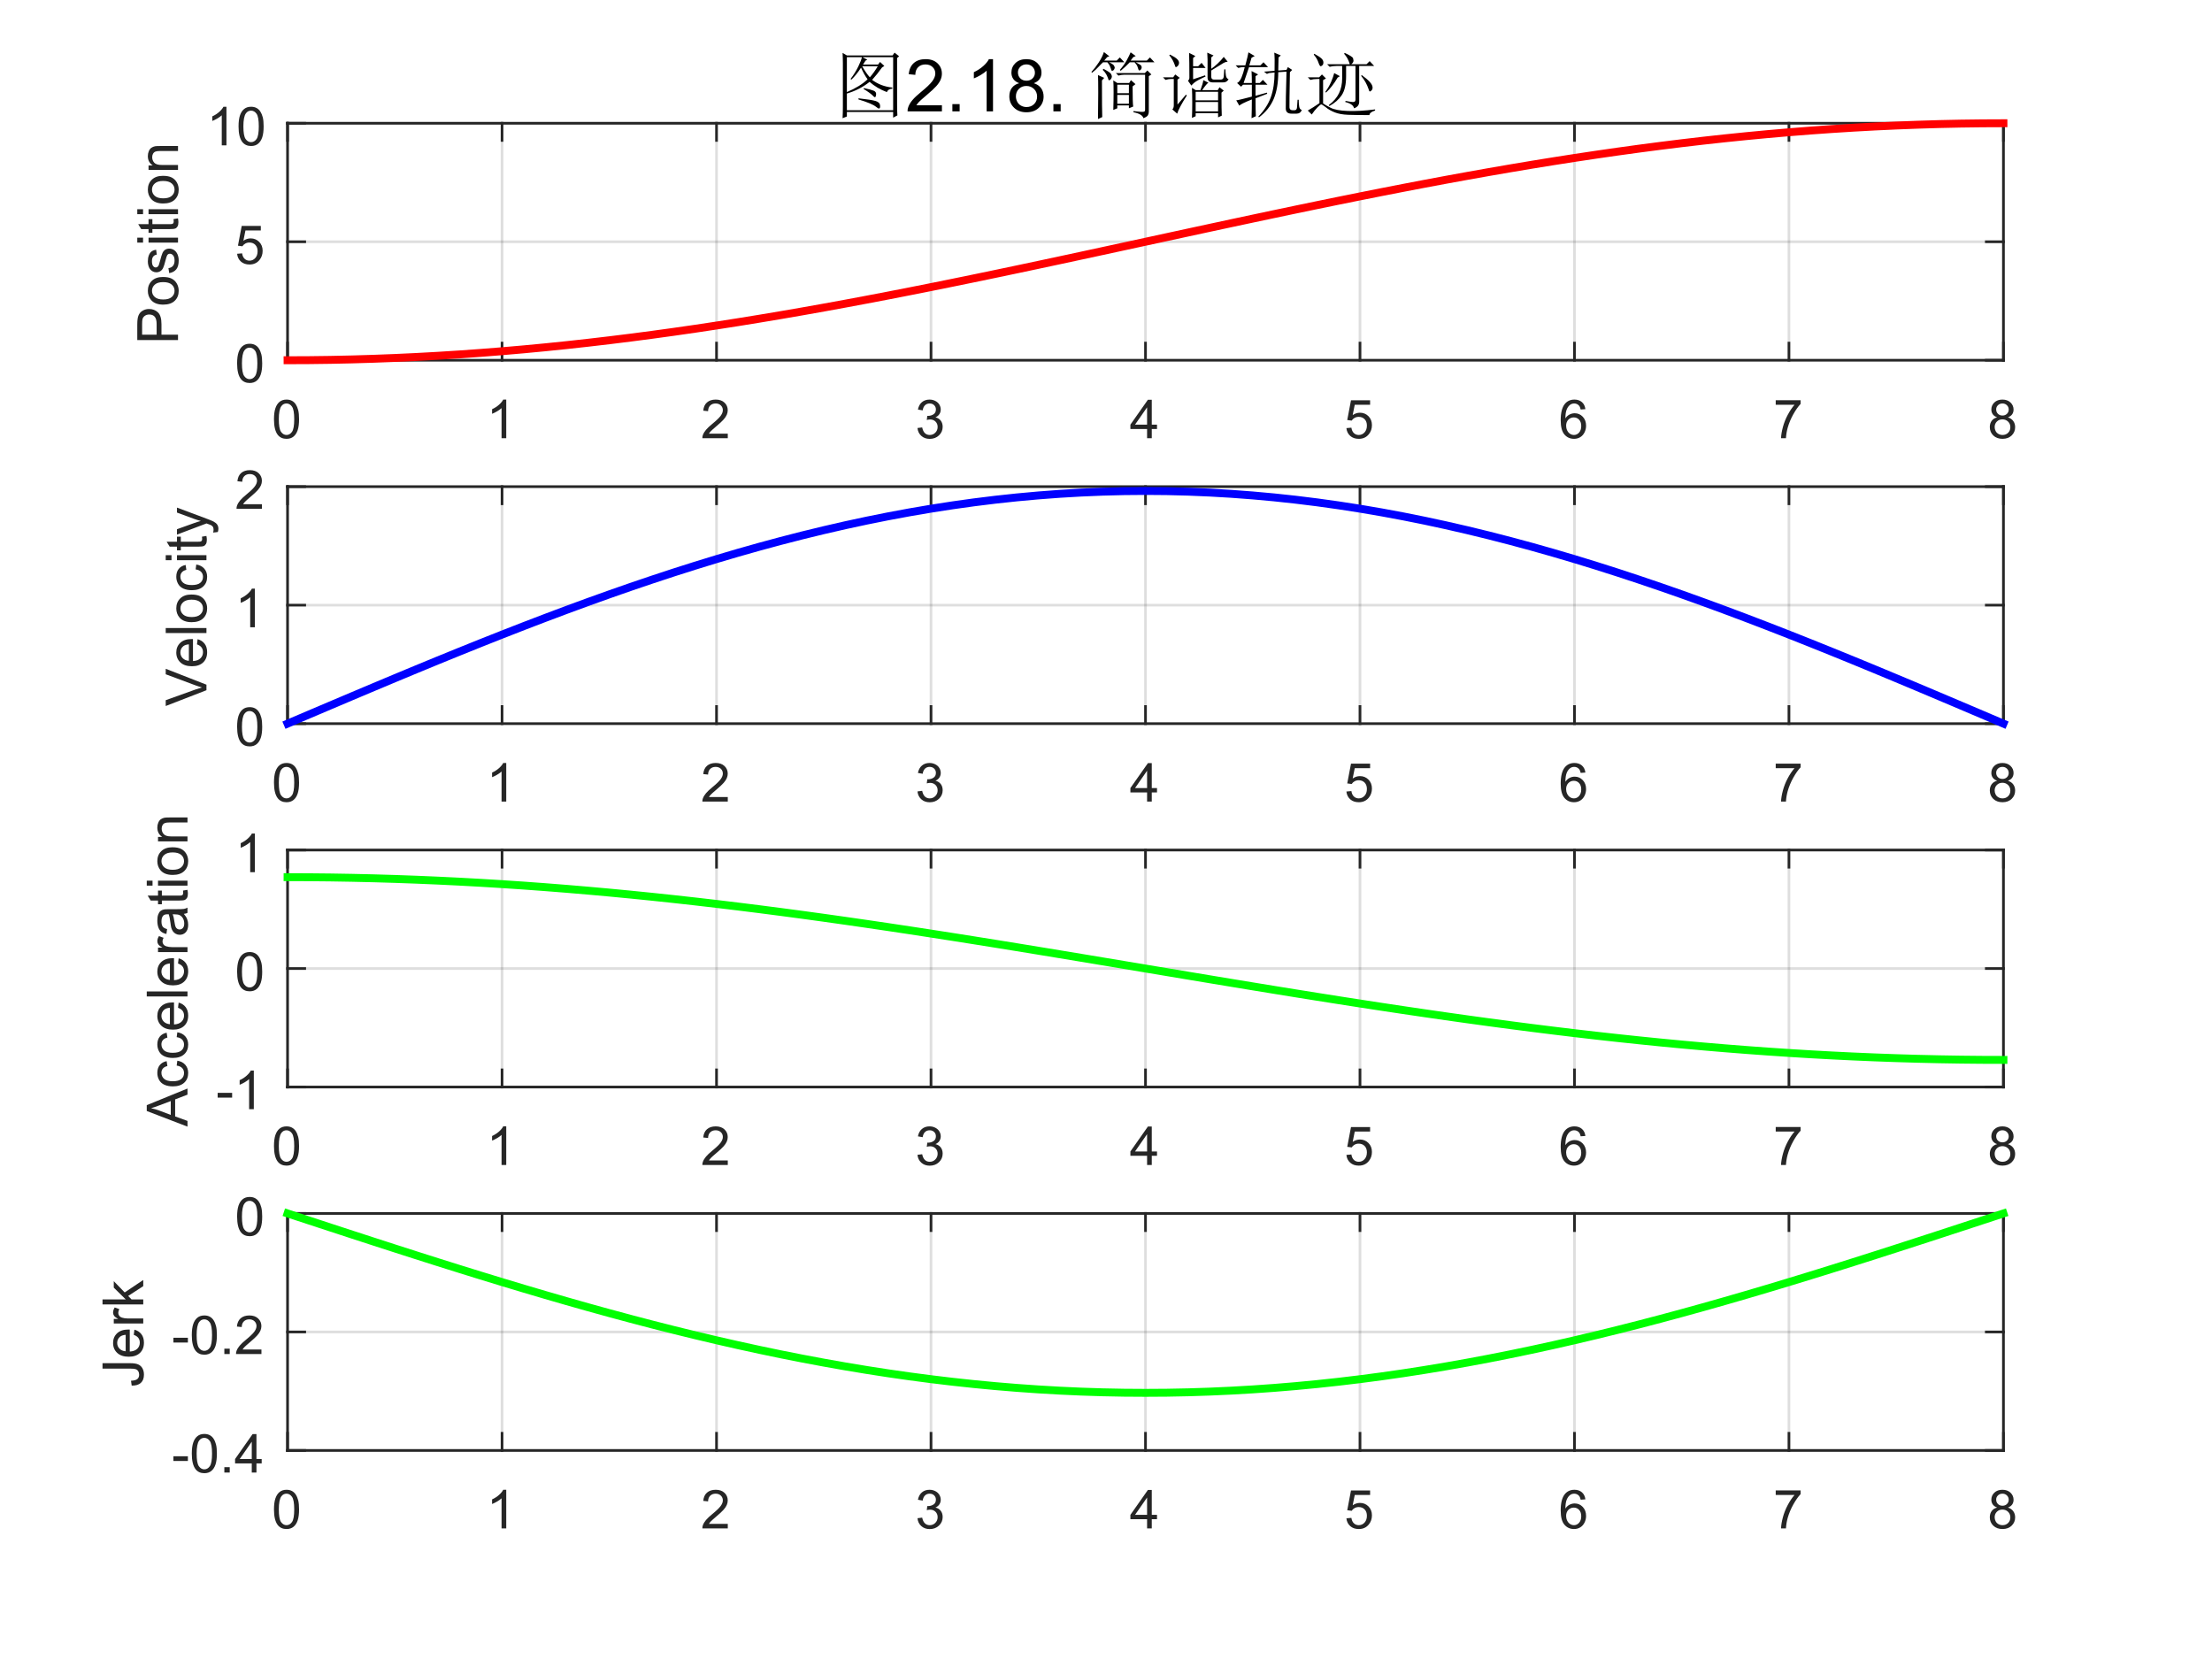 <?xml version="1.0"?>
<!DOCTYPE svg PUBLIC '-//W3C//DTD SVG 1.0//EN'
          'http://www.w3.org/TR/2001/REC-SVG-20010904/DTD/svg10.dtd'>
<svg xmlns:xlink="http://www.w3.org/1999/xlink" style="fill-opacity:1; color-rendering:auto; color-interpolation:auto; stroke:black; text-rendering:auto; stroke-linecap:square; stroke-miterlimit:10; stroke-opacity:1; shape-rendering:auto; fill:black; stroke-dasharray:none; font-weight:normal; stroke-width:1; font-family:'Dialog'; font-style:normal; stroke-linejoin:miter; font-size:12px; stroke-dashoffset:0; image-rendering:auto;" width="700" height="525" xmlns="http://www.w3.org/2000/svg"
><rect width="100%" height="100%" fill="#333333" stroke="none"/><!--Generated by the Batik Graphics2D SVG Generator--><defs id="genericDefs"
  /><g
  ><defs id="defs1"
    ><clipPath clipPathUnits="userSpaceOnUse" id="clipPath1"
      ><path d="M0 0 L700 0 L700 525 L0 525 L0 0 Z"
      /></clipPath
    ></defs
    ><g style="fill:white; stroke:white;"
    ><rect x="0" y="0" width="700" style="clip-path:url(#clipPath1); stroke:none;" height="525"
    /></g
    ><g style="fill:white; text-rendering:optimizeSpeed; color-rendering:optimizeSpeed; image-rendering:optimizeSpeed; shape-rendering:crispEdges; color-interpolation:sRGB; stroke:white;"
    ><rect x="0" width="700" height="525" y="0" style="stroke:none;"
    /></g
    ><g transform="translate(350,26.25)" style="text-rendering:geometricPrecision; font-size:23px; color-interpolation:linearRGB; color-rendering:optimizeQuality; image-rendering:optimizeQuality;"
    ><path style="stroke:none;" d="M-66.109 -7.891 L-66.109 7.016 Q-66.109 8.812 -66.016 10.266 L-67.359 10.984 L-67.359 9.188 L-82 9.188 L-82 10.625 L-83.359 11.156 Q-83.266 9.359 -83.266 7.469 L-83.266 -6.094 Q-83.266 -7.625 -83.359 -9.516 L-82 -8.703 L-67.547 -8.703 L-66.906 -9.594 L-65.469 -8.438 L-66.109 -7.891 ZM-82 -8.156 L-82 2.891 Q-77.781 1.094 -75.453 -1.156 Q-76.609 -2.766 -77.516 -4.844 Q-78.953 -2.594 -80.562 -1.062 L-80.844 -1.25 Q-79.406 -3.125 -78.414 -5.148 Q-77.422 -7.172 -77.25 -8.156 L-82 -8.156 ZM-82 8.641 L-67.359 8.641 L-67.359 -8.156 L-77.062 -8.156 L-75.531 -7.359 L-76.078 -7.078 Q-76.609 -6.281 -76.891 -5.828 L-72.125 -5.828 L-71.5 -6.641 L-70.141 -5.375 L-70.859 -4.922 Q-72.391 -2.766 -74.016 -0.969 Q-71.219 1.094 -67.625 1.453 L-67.625 1.812 Q-68.984 1.906 -69.344 2.891 Q-72.484 1.719 -74.812 -0.344 Q-77.969 2.172 -82 3.344 L-82 8.641 ZM-77.156 -5.281 Q-75.891 -3.047 -74.734 -1.781 Q-73.469 -3.219 -72.219 -5.281 L-77.156 -5.281 ZM-76.609 1.625 Q-74.453 2.078 -73.555 2.438 Q-72.656 2.797 -72.75 3.648 Q-72.844 4.5 -73.109 4.5 Q-73.375 4.5 -73.734 4.062 Q-74.641 3.156 -76.703 1.906 L-76.609 1.625 ZM-78.328 4.859 Q-74.188 5.312 -72.883 5.719 Q-71.578 6.125 -71.492 7.109 Q-71.406 8.094 -71.859 8.094 Q-72.125 8.094 -72.75 7.562 Q-74.094 6.484 -78.328 5.219 L-78.328 4.859 ZM-51.922 7.062 L-51.922 9 L-62.797 9 Q-62.828 8.266 -62.562 7.594 Q-62.156 6.484 -61.242 5.406 Q-60.328 4.328 -58.594 2.906 Q-55.906 0.719 -54.961 -0.57 Q-54.016 -1.859 -54.016 -3 Q-54.016 -4.203 -54.875 -5.031 Q-55.734 -5.859 -57.125 -5.859 Q-58.578 -5.859 -59.453 -4.984 Q-60.328 -4.109 -60.344 -2.562 L-62.422 -2.766 Q-62.203 -5.094 -60.812 -6.312 Q-59.422 -7.531 -57.078 -7.531 Q-54.703 -7.531 -53.32 -6.219 Q-51.938 -4.906 -51.938 -2.953 Q-51.938 -1.969 -52.344 -1.016 Q-52.75 -0.062 -53.688 0.992 Q-54.625 2.047 -56.812 3.891 Q-58.625 5.422 -59.141 5.961 Q-59.656 6.5 -60 7.062 L-51.922 7.062 ZM-48.615 9 L-48.615 6.703 L-46.318 6.703 L-46.318 9 L-48.615 9 ZM-35.756 9 L-37.772 9 L-37.772 -3.875 Q-38.506 -3.188 -39.685 -2.492 Q-40.865 -1.797 -41.818 -1.438 L-41.818 -3.406 Q-40.115 -4.203 -38.85 -5.336 Q-37.584 -6.469 -37.053 -7.531 L-35.756 -7.531 L-35.756 9 ZM-27.464 0.078 Q-28.714 -0.391 -29.324 -1.242 Q-29.933 -2.094 -29.933 -3.281 Q-29.933 -5.078 -28.644 -6.305 Q-27.355 -7.531 -25.199 -7.531 Q-23.043 -7.531 -21.73 -6.281 Q-20.418 -5.031 -20.418 -3.234 Q-20.418 -2.078 -21.019 -1.234 Q-21.621 -0.391 -22.839 0.078 Q-21.324 0.562 -20.535 1.664 Q-19.746 2.766 -19.746 4.297 Q-19.746 6.406 -21.238 7.844 Q-22.73 9.281 -25.168 9.281 Q-27.605 9.281 -29.097 7.836 Q-30.589 6.391 -30.589 4.234 Q-30.589 2.625 -29.777 1.547 Q-28.964 0.469 -27.464 0.078 ZM-27.871 -3.359 Q-27.871 -2.188 -27.113 -1.445 Q-26.355 -0.703 -25.152 -0.703 Q-23.996 -0.703 -23.246 -1.438 Q-22.496 -2.172 -22.496 -3.234 Q-22.496 -4.359 -23.269 -5.117 Q-24.043 -5.875 -25.183 -5.875 Q-26.339 -5.875 -27.105 -5.133 Q-27.871 -4.391 -27.871 -3.359 ZM-28.511 4.25 Q-28.511 5.109 -28.105 5.922 Q-27.699 6.734 -26.886 7.18 Q-26.074 7.625 -25.152 7.625 Q-23.699 7.625 -22.753 6.688 Q-21.808 5.75 -21.808 4.312 Q-21.808 2.859 -22.785 1.906 Q-23.761 0.953 -25.214 0.953 Q-26.636 0.953 -27.574 1.891 Q-28.511 2.828 -28.511 4.25 ZM-16.642 9 L-16.642 6.703 L-14.345 6.703 L-14.345 9 L-16.642 9 ZM3.576 3.781 L3.576 6.578 L7.248 6.578 L7.248 3.781 L3.576 3.781 ZM-1.283 -0.797 Q-1.283 8.906 -1.19 10.797 L-2.533 11.422 Q-2.455 7.297 -2.455 3.117 Q-2.455 -1.062 -2.533 -2.5 L-0.565 -1.609 L-1.283 -0.797 ZM-0.83 -4.484 Q1.232 -3.406 1.545 -2.906 Q1.857 -2.406 1.857 -2.047 Q1.857 -1.781 1.678 -1.422 Q1.498 -1.062 1.139 -0.883 Q0.779 -0.703 0.701 -1.328 Q0.514 -1.875 0.154 -2.594 Q-0.205 -3.312 -1.018 -4.125 L-0.83 -4.484 ZM8.685 8.906 Q10.31 9.094 10.982 9.141 Q11.654 9.188 12.014 9.094 Q12.373 9 12.373 8.453 L12.373 -2.594 L5.639 -2.594 Q4.92 -2.594 3.936 -2.328 L3.123 -3.125 L12.279 -3.125 L13.092 -3.938 L14.357 -2.688 L13.545 -2.141 L13.545 9.094 Q13.545 9.719 13.271 10.211 Q12.998 10.703 11.842 11.156 Q11.482 9.812 8.685 9.266 L8.685 8.906 ZM2.311 8.547 Q2.404 5.578 2.404 2.977 Q2.404 0.375 2.311 -0.797 L3.576 0.016 L7.342 0.016 L7.889 -0.891 L9.326 0.375 L8.42 1.094 Q8.42 6.391 8.607 7.469 L7.248 8.016 L7.248 7.109 L3.576 7.109 L3.576 8.016 L2.311 8.547 ZM3.576 0.547 L3.576 3.25 L7.248 3.25 L7.248 0.547 L3.576 0.547 ZM1.06 -8.438 L0.342 -8.156 L-0.565 -7.078 L3.389 -7.078 L4.373 -8.078 L5.811 -6.547 L0.967 -6.547 Q2.311 -5.922 2.537 -5.469 Q2.764 -5.016 2.764 -4.844 Q2.764 -4.656 2.584 -4.297 Q2.404 -3.938 2.045 -3.852 Q1.685 -3.766 1.592 -4.391 Q1.42 -4.922 1.193 -5.422 Q0.967 -5.922 0.42 -6.547 L-0.924 -6.547 Q-1.549 -6 -2.361 -5.109 Q-3.252 -4.125 -4.424 -3.219 L-4.611 -3.484 Q-3.439 -4.75 -2.314 -6.453 Q-1.19 -8.156 -0.658 -9.781 L1.06 -8.438 ZM9.404 -8.516 L8.607 -8.156 L7.795 -7.078 L12.92 -7.078 L13.904 -8.078 L15.342 -6.547 L9.404 -6.547 Q11.029 -5.734 11.162 -5.422 Q11.295 -5.109 11.295 -4.922 Q11.295 -4.75 11.209 -4.523 Q11.123 -4.297 10.896 -4.117 Q10.67 -3.938 10.576 -3.938 Q10.404 -3.938 10.264 -4.25 Q10.123 -4.562 9.951 -5.203 Q9.764 -5.734 9.045 -6.547 L7.529 -6.547 Q6.17 -5.109 4.654 -3.844 L4.373 -4.125 Q5.732 -5.641 6.584 -7.219 Q7.436 -8.797 7.795 -9.688 L9.404 -8.516 ZM28.373 2.797 L28.373 5.5 L35.467 5.5 L35.467 2.797 L28.373 2.797 ZM28.373 6.031 L28.373 9 L35.467 9 L35.467 6.031 L28.373 6.031 ZM32.139 -7.438 L32.045 -9.594 L34.029 -8.703 L33.31 -8.078 L33.31 -4.484 Q34.123 -5.016 35.287 -6.094 Q36.451 -7.172 37.264 -8.25 L38.514 -6.719 Q37.717 -6.719 36.545 -5.922 Q35.279 -5.109 33.31 -3.938 L33.31 -1.969 Q33.31 -1.062 34.201 -1.062 L36.279 -1.062 Q37.17 -1.062 37.264 -2.008 Q37.357 -2.953 37.435 -4.297 L37.795 -4.297 Q37.795 -3.406 37.935 -2.414 Q38.076 -1.422 38.795 -1.156 Q38.154 -0.078 36.81 -0.172 L33.842 -0.172 Q32.232 -0.172 32.139 -1.609 L32.139 -7.438 ZM27.201 11.062 Q27.295 8.906 27.295 6.211 Q27.295 3.516 27.201 1.547 L28.373 2.266 L29.889 2.266 Q30.701 0.109 30.795 -0.891 L32.404 -0.078 Q31.873 0.188 30.436 2.266 L35.373 2.266 L35.92 1.359 L37.264 2.438 L36.545 3.062 Q36.545 8.906 36.639 10.344 L35.467 10.891 L35.467 9.547 L28.373 9.547 L28.373 10.531 L27.201 11.062 ZM20.014 -8.797 L20.279 -8.969 Q21.904 -8.156 22.529 -7.531 Q23.154 -6.906 23.107 -6.32 Q23.061 -5.734 22.701 -5.375 Q22.342 -5.016 22.17 -5.016 Q21.904 -5.016 21.811 -5.562 Q21.545 -6.359 21.139 -7.125 Q20.732 -7.891 20.014 -8.797 ZM22.623 6.844 L25.311 3.703 L25.576 3.969 Q24.326 5.938 23.561 7.375 Q22.795 8.812 22.529 9.719 L20.998 8.375 Q21.451 7.922 21.451 7.109 L21.451 -1.25 L20.467 -1.25 Q19.826 -1.25 18.842 -0.969 L18.029 -1.781 L21.264 -1.781 L21.904 -2.688 L23.342 -1.609 L22.623 -1.062 L22.623 6.844 ZM27.561 -1.156 L31.326 -2.406 L31.514 -2.047 Q30.529 -1.609 29.178 -0.891 Q27.826 -0.172 27.014 0.828 L25.936 -0.703 Q26.389 -1.062 26.389 -1.688 Q26.389 -6.906 26.295 -9.516 L28.279 -8.516 L27.561 -7.891 L27.561 -5.281 L29.17 -5.281 L30.248 -6.359 L31.514 -4.75 L27.561 -4.75 L27.561 -1.156 ZM53.342 -3.844 Q53.435 -8.078 53.248 -9.594 L55.326 -8.703 L54.607 -8.078 L54.514 -3.938 L57.123 -4.125 L57.56 -5.016 L58.92 -4.125 L58.201 -3.406 Q58.014 6.844 58.06 7.742 Q58.107 8.641 59.092 8.641 L59.451 8.641 Q60.357 8.734 60.443 7.789 Q60.529 6.844 60.623 5.312 L60.982 5.312 Q60.982 6.297 61.115 7.336 Q61.248 8.375 61.967 8.547 Q61.514 9.719 60.264 9.719 L58.732 9.719 Q56.935 9.719 56.889 8.148 Q56.842 6.578 57.123 -3.578 L54.514 -3.406 Q54.514 1.625 53.076 5.039 Q51.639 8.453 48.404 10.891 L48.217 10.625 Q51.014 7.734 52.178 4.461 Q53.342 1.188 53.342 -3.312 L51.545 -3.125 L50.92 -2.859 L50.014 -3.578 L53.342 -3.844 ZM47.326 4.859 Q47.326 8.547 47.42 10.531 L46.06 11.156 Q46.154 8.188 46.154 5.219 Q42.56 6.656 42.201 7.203 L41.217 5.5 Q42.107 5.406 46.154 4.328 L46.154 0.547 L43.373 0.547 L42.748 1.188 L41.482 0.016 Q42.295 -0.344 42.881 -1.734 Q43.467 -3.125 43.904 -5.016 L43.545 -5.016 Q42.826 -5.016 41.842 -4.75 L41.029 -5.562 L44.092 -5.562 Q44.904 -8.609 45.076 -9.688 L47.06 -8.516 L46.06 -7.984 L45.342 -5.562 L48.857 -5.562 L49.842 -6.547 L51.279 -5.016 L45.264 -5.016 L43.545 0.016 L46.154 0.016 Q46.154 -2.047 46.06 -3.766 L48.139 -2.688 L47.326 -2.141 L47.326 0.016 L48.67 0.016 L49.654 -0.969 L51.092 0.547 L47.326 0.547 L47.326 4.062 L50.92 3.062 L51.014 3.422 L47.326 4.859 ZM75.811 5.672 Q77.061 5.938 78.006 6.031 Q78.951 6.125 78.951 5.312 L78.951 -5.375 L75.982 -5.375 L75.982 -2.141 Q75.982 1.812 74.592 3.875 Q73.201 5.938 70.686 7.297 L70.498 7.016 Q72.748 5.312 73.74 3.25 Q74.732 1.188 74.732 -1.422 L74.732 -5.375 L72.936 -5.375 Q71.764 -5.375 70.779 -5.109 L69.967 -5.922 L77.154 -5.922 Q76.795 -7.078 76.389 -7.797 Q75.982 -8.516 75.357 -9.234 L75.529 -9.516 Q78.045 -8.344 78.186 -7.805 Q78.326 -7.266 78.326 -7.078 Q78.326 -6.453 77.607 -5.922 L82.451 -5.922 L83.436 -6.906 L84.873 -5.375 L80.123 -5.375 L80.123 5.766 Q80.201 7.469 78.498 8.016 Q78.232 6.656 75.717 6.031 L75.811 5.672 ZM72.217 -3.125 L74.014 -2.141 L73.295 -1.688 Q71.576 1.266 69.607 3.062 L69.42 2.797 Q70.592 1.188 71.264 -0.391 Q71.936 -1.969 72.217 -3.125 ZM80.748 -2.234 L80.92 -2.5 Q82.639 -1.25 83.443 -0.352 Q84.248 0.547 84.342 1.227 Q84.436 1.906 84.076 2.305 Q83.717 2.703 83.529 2.703 Q83.264 2.703 83.076 1.906 Q82.717 0.828 82.139 -0.211 Q81.561 -1.25 80.748 -2.234 ZM68.701 6.484 Q69.342 6.938 71.045 7.836 Q72.748 8.734 76.522 8.867 Q80.295 9 85.154 8.375 L85.154 8.734 Q83.436 9.266 83.357 10.172 Q79.123 10.172 76.607 10.078 Q74.092 9.984 72.389 9.312 Q70.686 8.641 69.514 7.656 Q68.342 6.75 68.076 6.797 Q67.811 6.844 66.912 7.742 Q66.014 8.641 65.107 9.984 L63.857 8.734 Q65.467 7.828 67.545 6.391 L67.545 -1.25 L66.826 -1.25 Q65.654 -1.25 64.67 -0.969 L63.857 -1.781 L67.451 -1.781 L68.342 -2.688 L69.607 -1.422 L68.701 -0.891 L68.701 6.484 ZM65.748 -8.969 L65.92 -9.234 Q67.545 -8.344 68.17 -7.758 Q68.795 -7.172 68.795 -6.5 Q68.795 -5.828 68.436 -5.555 Q68.076 -5.281 67.982 -5.281 Q67.623 -5.281 67.264 -6.359 Q66.826 -7.719 65.748 -8.969 Z"
    /></g
    ><g style="fill:white; text-rendering:optimizeSpeed; color-rendering:optimizeSpeed; image-rendering:optimizeSpeed; shape-rendering:crispEdges; color-interpolation:sRGB; stroke:white;"
    ><path style="stroke:none;" d="M91 114 L634 114 L634 39 L91 39 Z"
    /></g
    ><g style="stroke-linecap:butt; fill-opacity:0.149; fill:rgb(38,38,38); text-rendering:geometricPrecision; color-rendering:optimizeQuality; image-rendering:optimizeQuality; stroke-linejoin:round; color-interpolation:linearRGB; stroke:rgb(38,38,38); stroke-width:0.833; stroke-opacity:0.149;"
    ><line y2="39" style="fill:none;" x1="91" x2="91" y1="114"
      /><line y2="39" style="fill:none;" x1="158.875" x2="158.875" y1="114"
      /><line y2="39" style="fill:none;" x1="226.75" x2="226.75" y1="114"
      /><line y2="39" style="fill:none;" x1="294.625" x2="294.625" y1="114"
      /><line y2="39" style="fill:none;" x1="362.5" x2="362.5" y1="114"
      /><line y2="39" style="fill:none;" x1="430.375" x2="430.375" y1="114"
      /><line y2="39" style="fill:none;" x1="498.25" x2="498.25" y1="114"
      /><line y2="39" style="fill:none;" x1="566.125" x2="566.125" y1="114"
      /><line y2="39" style="fill:none;" x1="634" x2="634" y1="114"
      /><line y2="114" style="fill:none;" x1="634" x2="91" y1="114"
      /><line y2="76.5" style="fill:none;" x1="634" x2="91" y1="76.5"
      /><line y2="39" style="fill:none;" x1="634" x2="91" y1="39"
      /><line x1="91" x2="634" y1="114" style="stroke-linecap:square; fill-opacity:1; fill:none; stroke-opacity:1;" y2="114"
      /><line x1="91" x2="634" y1="39" style="stroke-linecap:square; fill-opacity:1; fill:none; stroke-opacity:1;" y2="39"
      /><line x1="91" x2="91" y1="114" style="stroke-linecap:square; fill-opacity:1; fill:none; stroke-opacity:1;" y2="108.57"
      /><line x1="158.875" x2="158.875" y1="114" style="stroke-linecap:square; fill-opacity:1; fill:none; stroke-opacity:1;" y2="108.57"
      /><line x1="226.75" x2="226.75" y1="114" style="stroke-linecap:square; fill-opacity:1; fill:none; stroke-opacity:1;" y2="108.57"
      /><line x1="294.625" x2="294.625" y1="114" style="stroke-linecap:square; fill-opacity:1; fill:none; stroke-opacity:1;" y2="108.57"
      /><line x1="362.5" x2="362.5" y1="114" style="stroke-linecap:square; fill-opacity:1; fill:none; stroke-opacity:1;" y2="108.57"
      /><line x1="430.375" x2="430.375" y1="114" style="stroke-linecap:square; fill-opacity:1; fill:none; stroke-opacity:1;" y2="108.57"
      /><line x1="498.25" x2="498.25" y1="114" style="stroke-linecap:square; fill-opacity:1; fill:none; stroke-opacity:1;" y2="108.57"
      /><line x1="566.125" x2="566.125" y1="114" style="stroke-linecap:square; fill-opacity:1; fill:none; stroke-opacity:1;" y2="108.57"
      /><line x1="634" x2="634" y1="114" style="stroke-linecap:square; fill-opacity:1; fill:none; stroke-opacity:1;" y2="108.57"
      /><line x1="91" x2="91" y1="39" style="stroke-linecap:square; fill-opacity:1; fill:none; stroke-opacity:1;" y2="44.43"
      /><line x1="158.875" x2="158.875" y1="39" style="stroke-linecap:square; fill-opacity:1; fill:none; stroke-opacity:1;" y2="44.43"
      /><line x1="226.75" x2="226.75" y1="39" style="stroke-linecap:square; fill-opacity:1; fill:none; stroke-opacity:1;" y2="44.43"
      /><line x1="294.625" x2="294.625" y1="39" style="stroke-linecap:square; fill-opacity:1; fill:none; stroke-opacity:1;" y2="44.43"
      /><line x1="362.5" x2="362.5" y1="39" style="stroke-linecap:square; fill-opacity:1; fill:none; stroke-opacity:1;" y2="44.43"
      /><line x1="430.375" x2="430.375" y1="39" style="stroke-linecap:square; fill-opacity:1; fill:none; stroke-opacity:1;" y2="44.43"
      /><line x1="498.25" x2="498.25" y1="39" style="stroke-linecap:square; fill-opacity:1; fill:none; stroke-opacity:1;" y2="44.43"
      /><line x1="566.125" x2="566.125" y1="39" style="stroke-linecap:square; fill-opacity:1; fill:none; stroke-opacity:1;" y2="44.43"
      /><line x1="634" x2="634" y1="39" style="stroke-linecap:square; fill-opacity:1; fill:none; stroke-opacity:1;" y2="44.43"
    /></g
    ><g transform="translate(91,120.667)" style="font-size:17px; fill:rgb(38,38,38); text-rendering:geometricPrecision; color-rendering:optimizeQuality; image-rendering:optimizeQuality; color-interpolation:linearRGB; stroke:rgb(38,38,38);"
    ><path style="stroke:none;" d="M-4.297 12 Q-4.297 9.844 -3.852 8.523 Q-3.406 7.203 -2.531 6.492 Q-1.656 5.781 -0.328 5.781 Q0.656 5.781 1.391 6.172 Q2.125 6.562 2.609 7.312 Q3.094 8.062 3.367 9.125 Q3.641 10.188 3.641 12 Q3.641 14.141 3.203 15.453 Q2.766 16.766 1.891 17.484 Q1.016 18.203 -0.328 18.203 Q-2.094 18.203 -3.094 16.953 Q-4.297 15.422 -4.297 12 ZM-2.766 12 Q-2.766 15 -2.062 15.992 Q-1.359 16.984 -0.328 16.984 Q0.703 16.984 1.406 15.984 Q2.109 14.984 2.109 12 Q2.109 9 1.406 8.008 Q0.703 7.016 -0.344 7.016 Q-1.375 7.016 -1.984 7.891 Q-2.766 9 -2.766 12 Z"
    /></g
    ><g transform="translate(158.875,120.667)" style="font-size:17px; fill:rgb(38,38,38); text-rendering:geometricPrecision; color-rendering:optimizeQuality; image-rendering:optimizeQuality; color-interpolation:linearRGB; stroke:rgb(38,38,38);"
    ><path style="stroke:none;" d="M1.328 18 L-0.156 18 L-0.156 8.484 Q-0.703 9 -1.578 9.508 Q-2.453 10.016 -3.156 10.281 L-3.156 8.828 Q-1.891 8.25 -0.953 7.406 Q-0.016 6.562 0.375 5.781 L1.328 5.781 L1.328 18 Z"
    /></g
    ><g transform="translate(226.75,120.667)" style="font-size:17px; fill:rgb(38,38,38); text-rendering:geometricPrecision; color-rendering:optimizeQuality; image-rendering:optimizeQuality; color-interpolation:linearRGB; stroke:rgb(38,38,38);"
    ><path style="stroke:none;" d="M3.562 16.562 L3.562 18 L-4.484 18 Q-4.5 17.453 -4.312 16.969 Q-4 16.141 -3.328 15.344 Q-2.656 14.547 -1.375 13.5 Q0.609 11.875 1.305 10.922 Q2 9.969 2 9.125 Q2 8.234 1.367 7.625 Q0.734 7.016 -0.281 7.016 Q-1.359 7.016 -2.008 7.664 Q-2.656 8.312 -2.672 9.453 L-4.203 9.297 Q-4.047 7.578 -3.016 6.68 Q-1.984 5.781 -0.25 5.781 Q1.5 5.781 2.523 6.75 Q3.547 7.719 3.547 9.156 Q3.547 9.891 3.242 10.594 Q2.938 11.297 2.25 12.078 Q1.562 12.859 -0.047 14.219 Q-1.391 15.359 -1.773 15.758 Q-2.156 16.156 -2.406 16.562 L3.562 16.562 Z"
    /></g
    ><g transform="translate(294.625,120.667)" style="font-size:17px; fill:rgb(38,38,38); text-rendering:geometricPrecision; color-rendering:optimizeQuality; image-rendering:optimizeQuality; color-interpolation:linearRGB; stroke:rgb(38,38,38);"
    ><path style="stroke:none;" d="M-4.281 14.781 L-2.797 14.594 Q-2.531 15.859 -1.914 16.422 Q-1.297 16.984 -0.406 16.984 Q0.641 16.984 1.367 16.25 Q2.094 15.516 2.094 14.438 Q2.094 13.406 1.422 12.742 Q0.75 12.078 -0.281 12.078 Q-0.703 12.078 -1.344 12.234 L-1.172 10.922 Q-1.031 10.938 -0.938 10.938 Q0.016 10.938 0.781 10.445 Q1.547 9.953 1.547 8.906 Q1.547 8.094 0.992 7.555 Q0.438 7.016 -0.438 7.016 Q-1.312 7.016 -1.891 7.562 Q-2.469 8.109 -2.641 9.203 L-4.141 8.938 Q-3.859 7.438 -2.891 6.609 Q-1.922 5.781 -0.469 5.781 Q0.516 5.781 1.359 6.211 Q2.203 6.641 2.641 7.375 Q3.078 8.109 3.078 8.938 Q3.078 9.734 2.656 10.383 Q2.234 11.031 1.406 11.406 Q2.484 11.656 3.086 12.445 Q3.688 13.234 3.688 14.406 Q3.688 16 2.523 17.109 Q1.359 18.219 -0.422 18.219 Q-2.016 18.219 -3.078 17.266 Q-4.141 16.312 -4.281 14.781 Z"
    /></g
    ><g transform="translate(362.5,120.667)" style="font-size:17px; fill:rgb(38,38,38); text-rendering:geometricPrecision; color-rendering:optimizeQuality; image-rendering:optimizeQuality; color-interpolation:linearRGB; stroke:rgb(38,38,38);"
    ><path style="stroke:none;" d="M0.5 18 L0.5 15.094 L-4.781 15.094 L-4.781 13.719 L0.766 5.828 L1.984 5.828 L1.984 13.719 L3.641 13.719 L3.641 15.094 L1.984 15.094 L1.984 18 L0.5 18 ZM0.5 13.719 L0.5 8.234 L-3.312 13.719 L0.5 13.719 Z"
    /></g
    ><g transform="translate(430.375,120.667)" style="font-size:17px; fill:rgb(38,38,38); text-rendering:geometricPrecision; color-rendering:optimizeQuality; image-rendering:optimizeQuality; color-interpolation:linearRGB; stroke:rgb(38,38,38);"
    ><path style="stroke:none;" d="M-4.297 14.812 L-2.719 14.672 Q-2.547 15.828 -1.914 16.406 Q-1.281 16.984 -0.391 16.984 Q0.688 16.984 1.438 16.172 Q2.188 15.359 2.188 14 Q2.188 12.734 1.469 11.992 Q0.75 11.25 -0.406 11.25 Q-1.125 11.25 -1.711 11.578 Q-2.297 11.906 -2.625 12.438 L-4.031 12.25 L-2.844 6 L3.203 6 L3.203 7.422 L-1.656 7.422 L-2.312 10.688 Q-1.219 9.938 -0.016 9.938 Q1.578 9.938 2.68 11.039 Q3.781 12.141 3.781 13.875 Q3.781 15.531 2.812 16.734 Q1.641 18.203 -0.391 18.203 Q-2.047 18.203 -3.094 17.273 Q-4.141 16.344 -4.297 14.812 Z"
    /></g
    ><g transform="translate(498.25,120.667)" style="font-size:17px; fill:rgb(38,38,38); text-rendering:geometricPrecision; color-rendering:optimizeQuality; image-rendering:optimizeQuality; color-interpolation:linearRGB; stroke:rgb(38,38,38);"
    ><path style="stroke:none;" d="M3.453 8.812 L1.969 8.922 Q1.781 8.047 1.406 7.656 Q0.797 7.016 -0.078 7.016 Q-0.797 7.016 -1.344 7.406 Q-2.047 7.922 -2.453 8.906 Q-2.859 9.891 -2.875 11.719 Q-2.328 10.906 -1.555 10.508 Q-0.781 10.109 0.078 10.109 Q1.578 10.109 2.625 11.211 Q3.672 12.312 3.672 14.047 Q3.672 15.188 3.18 16.172 Q2.688 17.156 1.82 17.68 Q0.953 18.203 -0.141 18.203 Q-2 18.203 -3.18 16.828 Q-4.359 15.453 -4.359 12.312 Q-4.359 8.781 -3.062 7.172 Q-1.922 5.781 0 5.781 Q1.438 5.781 2.359 6.586 Q3.281 7.391 3.453 8.812 ZM-2.641 14.062 Q-2.641 14.828 -2.312 15.531 Q-1.984 16.234 -1.398 16.609 Q-0.812 16.984 -0.156 16.984 Q0.781 16.984 1.461 16.219 Q2.141 15.453 2.141 14.141 Q2.141 12.875 1.469 12.148 Q0.797 11.422 -0.219 11.422 Q-1.234 11.422 -1.938 12.148 Q-2.641 12.875 -2.641 14.062 Z"
    /></g
    ><g transform="translate(566.125,120.667)" style="font-size:17px; fill:rgb(38,38,38); text-rendering:geometricPrecision; color-rendering:optimizeQuality; image-rendering:optimizeQuality; color-interpolation:linearRGB; stroke:rgb(38,38,38);"
    ><path style="stroke:none;" d="M-4.188 7.422 L-4.188 5.984 L3.688 5.984 L3.688 7.156 Q2.516 8.391 1.375 10.438 Q0.234 12.484 -0.391 14.656 Q-0.828 16.188 -0.953 18 L-2.5 18 Q-2.469 16.562 -1.93 14.531 Q-1.391 12.5 -0.383 10.609 Q0.625 8.719 1.766 7.422 L-4.188 7.422 Z"
    /></g
    ><g transform="translate(634,120.667)" style="font-size:17px; fill:rgb(38,38,38); text-rendering:geometricPrecision; color-rendering:optimizeQuality; image-rendering:optimizeQuality; color-interpolation:linearRGB; stroke:rgb(38,38,38);"
    ><path style="stroke:none;" d="M-2 11.406 Q-2.922 11.062 -3.375 10.43 Q-3.828 9.797 -3.828 8.922 Q-3.828 7.594 -2.867 6.688 Q-1.906 5.781 -0.328 5.781 Q1.266 5.781 2.234 6.703 Q3.203 7.625 3.203 8.953 Q3.203 9.812 2.766 10.438 Q2.328 11.062 1.422 11.406 Q2.531 11.766 3.117 12.578 Q3.703 13.391 3.703 14.516 Q3.703 16.078 2.602 17.141 Q1.5 18.203 -0.297 18.203 Q-2.109 18.203 -3.211 17.141 Q-4.312 16.078 -4.312 14.484 Q-4.312 13.297 -3.711 12.492 Q-3.109 11.688 -2 11.406 ZM-2.297 8.875 Q-2.297 9.734 -1.742 10.281 Q-1.188 10.828 -0.297 10.828 Q0.562 10.828 1.117 10.281 Q1.672 9.734 1.672 8.953 Q1.672 8.125 1.102 7.57 Q0.531 7.016 -0.312 7.016 Q-1.172 7.016 -1.734 7.562 Q-2.297 8.109 -2.297 8.875 ZM-2.781 14.484 Q-2.781 15.125 -2.477 15.727 Q-2.172 16.328 -1.57 16.656 Q-0.969 16.984 -0.281 16.984 Q0.781 16.984 1.484 16.289 Q2.188 15.594 2.188 14.531 Q2.188 13.453 1.469 12.75 Q0.75 12.047 -0.328 12.047 Q-1.391 12.047 -2.086 12.742 Q-2.781 13.438 -2.781 14.484 Z"
    /></g
    ><g style="fill:rgb(38,38,38); text-rendering:geometricPrecision; color-rendering:optimizeQuality; image-rendering:optimizeQuality; stroke-linejoin:round; color-interpolation:linearRGB; stroke:rgb(38,38,38); stroke-width:0.833;"
    ><line y2="39" style="fill:none;" x1="91" x2="91" y1="114"
      /><line y2="39" style="fill:none;" x1="634" x2="634" y1="114"
      /><line y2="114" style="fill:none;" x1="91" x2="96.43" y1="114"
      /><line y2="76.5" style="fill:none;" x1="91" x2="96.43" y1="76.5"
      /><line y2="39" style="fill:none;" x1="91" x2="96.43" y1="39"
      /><line y2="114" style="fill:none;" x1="634" x2="628.57" y1="114"
      /><line y2="76.5" style="fill:none;" x1="634" x2="628.57" y1="76.5"
      /><line y2="39" style="fill:none;" x1="634" x2="628.57" y1="39"
    /></g
    ><g transform="translate(84.333,114)" style="font-size:17px; fill:rgb(38,38,38); text-rendering:geometricPrecision; color-rendering:optimizeQuality; image-rendering:optimizeQuality; color-interpolation:linearRGB; stroke:rgb(38,38,38);"
    ><path style="stroke:none;" d="M-9.297 1 Q-9.297 -1.156 -8.852 -2.477 Q-8.406 -3.797 -7.531 -4.508 Q-6.656 -5.219 -5.328 -5.219 Q-4.344 -5.219 -3.609 -4.828 Q-2.875 -4.438 -2.391 -3.688 Q-1.906 -2.938 -1.633 -1.875 Q-1.359 -0.812 -1.359 1 Q-1.359 3.141 -1.797 4.453 Q-2.234 5.766 -3.109 6.484 Q-3.984 7.203 -5.328 7.203 Q-7.094 7.203 -8.094 5.953 Q-9.297 4.422 -9.297 1 ZM-7.766 1 Q-7.766 4 -7.062 4.992 Q-6.359 5.984 -5.328 5.984 Q-4.297 5.984 -3.594 4.984 Q-2.891 3.984 -2.891 1 Q-2.891 -2 -3.594 -2.992 Q-4.297 -3.984 -5.344 -3.984 Q-6.375 -3.984 -6.984 -3.109 Q-7.766 -2 -7.766 1 Z"
    /></g
    ><g transform="translate(84.333,76.5)" style="font-size:17px; fill:rgb(38,38,38); text-rendering:geometricPrecision; color-rendering:optimizeQuality; image-rendering:optimizeQuality; color-interpolation:linearRGB; stroke:rgb(38,38,38);"
    ><path style="stroke:none;" d="M-9.297 3.812 L-7.719 3.672 Q-7.547 4.828 -6.914 5.406 Q-6.281 5.984 -5.391 5.984 Q-4.312 5.984 -3.562 5.172 Q-2.812 4.359 -2.812 3 Q-2.812 1.734 -3.531 0.992 Q-4.25 0.25 -5.406 0.25 Q-6.125 0.25 -6.711 0.578 Q-7.297 0.906 -7.625 1.438 L-9.031 1.25 L-7.844 -5 L-1.797 -5 L-1.797 -3.578 L-6.656 -3.578 L-7.312 -0.312 Q-6.219 -1.062 -5.016 -1.062 Q-3.422 -1.062 -2.32 0.039 Q-1.219 1.141 -1.219 2.875 Q-1.219 4.531 -2.188 5.734 Q-3.359 7.203 -5.391 7.203 Q-7.047 7.203 -8.094 6.273 Q-9.141 5.344 -9.297 3.812 Z"
    /></g
    ><g transform="translate(84.333,39)" style="font-size:17px; fill:rgb(38,38,38); text-rendering:geometricPrecision; color-rendering:optimizeQuality; image-rendering:optimizeQuality; color-interpolation:linearRGB; stroke:rgb(38,38,38);"
    ><path style="stroke:none;" d="M-12.672 7 L-14.156 7 L-14.156 -2.516 Q-14.703 -2 -15.578 -1.492 Q-16.453 -0.984 -17.156 -0.719 L-17.156 -2.172 Q-15.891 -2.75 -14.953 -3.594 Q-14.016 -4.438 -13.625 -5.219 L-12.672 -5.219 L-12.672 7 ZM-8.842 1 Q-8.842 -1.156 -8.397 -2.477 Q-7.952 -3.797 -7.077 -4.508 Q-6.202 -5.219 -4.873 -5.219 Q-3.889 -5.219 -3.155 -4.828 Q-2.42 -4.438 -1.936 -3.688 Q-1.452 -2.938 -1.178 -1.875 Q-0.905 -0.812 -0.905 1 Q-0.905 3.141 -1.342 4.453 Q-1.78 5.766 -2.655 6.484 Q-3.53 7.203 -4.873 7.203 Q-6.639 7.203 -7.639 5.953 Q-8.842 4.422 -8.842 1 ZM-7.311 1 Q-7.311 4 -6.608 4.992 Q-5.905 5.984 -4.873 5.984 Q-3.842 5.984 -3.139 4.984 Q-2.436 3.984 -2.436 1 Q-2.436 -2 -3.139 -2.992 Q-3.842 -3.984 -4.889 -3.984 Q-5.92 -3.984 -6.53 -3.109 Q-7.311 -2 -7.311 1 Z"
    /></g
    ><g transform="translate(60.333,76.5) rotate(-90)" style="font-size:18px; fill:rgb(38,38,38); text-rendering:geometricPrecision; color-rendering:optimizeQuality; image-rendering:optimizeQuality; color-interpolation:linearRGB; stroke:rgb(38,38,38);"
    ><path style="stroke:none;" d="M-31.109 -4 L-31.109 -16.891 L-26.25 -16.891 Q-24.969 -16.891 -24.297 -16.766 Q-23.344 -16.609 -22.703 -16.164 Q-22.062 -15.719 -21.672 -14.914 Q-21.281 -14.109 -21.281 -13.156 Q-21.281 -11.516 -22.328 -10.375 Q-23.375 -9.234 -26.094 -9.234 L-29.406 -9.234 L-29.406 -4 L-31.109 -4 ZM-29.406 -10.766 L-26.078 -10.766 Q-24.422 -10.766 -23.727 -11.375 Q-23.031 -11.984 -23.031 -13.109 Q-23.031 -13.922 -23.438 -14.492 Q-23.844 -15.062 -24.516 -15.25 Q-24.953 -15.359 -26.109 -15.359 L-29.406 -15.359 L-29.406 -10.766 ZM-19.9 -8.672 Q-19.9 -11.266 -18.447 -12.516 Q-17.244 -13.547 -15.525 -13.547 Q-13.588 -13.547 -12.369 -12.281 Q-11.15 -11.016 -11.15 -8.797 Q-11.15 -7 -11.69 -5.969 Q-12.229 -4.938 -13.26 -4.359 Q-14.291 -3.781 -15.525 -3.781 Q-17.479 -3.781 -18.689 -5.039 Q-19.9 -6.297 -19.9 -8.672 ZM-18.275 -8.672 Q-18.275 -6.875 -17.494 -5.984 Q-16.713 -5.094 -15.525 -5.094 Q-14.338 -5.094 -13.557 -5.992 Q-12.775 -6.891 -12.775 -8.719 Q-12.775 -10.453 -13.565 -11.344 Q-14.354 -12.234 -15.525 -12.234 Q-16.713 -12.234 -17.494 -11.344 Q-18.275 -10.453 -18.275 -8.672 ZM-9.937 -6.781 L-8.358 -7.031 Q-8.233 -6.094 -7.632 -5.594 Q-7.03 -5.094 -5.952 -5.094 Q-4.858 -5.094 -4.327 -5.539 Q-3.796 -5.984 -3.796 -6.578 Q-3.796 -7.109 -4.265 -7.422 Q-4.593 -7.625 -5.89 -7.953 Q-7.624 -8.391 -8.296 -8.711 Q-8.968 -9.031 -9.319 -9.602 Q-9.671 -10.172 -9.671 -10.859 Q-9.671 -11.484 -9.382 -12.016 Q-9.093 -12.547 -8.608 -12.891 Q-8.233 -13.172 -7.593 -13.359 Q-6.952 -13.547 -6.233 -13.547 Q-5.124 -13.547 -4.296 -13.227 Q-3.468 -12.906 -3.069 -12.367 Q-2.671 -11.828 -2.53 -10.922 L-4.077 -10.719 Q-4.186 -11.438 -4.686 -11.844 Q-5.186 -12.25 -6.108 -12.25 Q-7.202 -12.25 -7.671 -11.891 Q-8.14 -11.531 -8.14 -11.047 Q-8.14 -10.734 -7.936 -10.484 Q-7.749 -10.234 -7.343 -10.062 Q-7.093 -9.984 -5.936 -9.656 Q-4.265 -9.219 -3.601 -8.93 Q-2.937 -8.641 -2.554 -8.094 Q-2.171 -7.547 -2.171 -6.75 Q-2.171 -5.953 -2.632 -5.25 Q-3.093 -4.547 -3.968 -4.164 Q-4.843 -3.781 -5.936 -3.781 Q-7.765 -3.781 -8.718 -4.539 Q-9.671 -5.297 -9.937 -6.781 ZM-0.28 -15.062 L-0.28 -16.891 L1.298 -16.891 L1.298 -15.062 L-0.28 -15.062 ZM-0.28 -4 L-0.28 -13.328 L1.298 -13.328 L1.298 -4 L-0.28 -4 ZM7.156 -5.422 L7.391 -4.016 Q6.719 -3.875 6.188 -3.875 Q5.328 -3.875 4.852 -4.148 Q4.375 -4.422 4.188 -4.867 Q4 -5.312 4 -6.734 L4 -12.109 L2.828 -12.109 L2.828 -13.328 L4 -13.328 L4 -15.641 L5.562 -16.594 L5.562 -13.328 L7.156 -13.328 L7.156 -12.109 L5.562 -12.109 L5.562 -6.641 Q5.562 -5.969 5.648 -5.773 Q5.734 -5.578 5.922 -5.469 Q6.109 -5.359 6.469 -5.359 Q6.719 -5.359 7.156 -5.422 ZM8.72 -15.062 L8.72 -16.891 L10.298 -16.891 L10.298 -15.062 L8.72 -15.062 ZM8.72 -4 L8.72 -13.328 L10.298 -13.328 L10.298 -4 L8.72 -4 ZM12.109 -8.672 Q12.109 -11.266 13.562 -12.516 Q14.766 -13.547 16.484 -13.547 Q18.422 -13.547 19.641 -12.281 Q20.859 -11.016 20.859 -8.797 Q20.859 -7 20.32 -5.969 Q19.781 -4.938 18.75 -4.359 Q17.719 -3.781 16.484 -3.781 Q14.531 -3.781 13.32 -5.039 Q12.109 -6.297 12.109 -8.672 ZM13.734 -8.672 Q13.734 -6.875 14.516 -5.984 Q15.297 -5.094 16.484 -5.094 Q17.672 -5.094 18.453 -5.992 Q19.234 -6.891 19.234 -8.719 Q19.234 -10.453 18.445 -11.344 Q17.656 -12.234 16.484 -12.234 Q15.297 -12.234 14.516 -11.344 Q13.734 -10.453 13.734 -8.672 ZM22.714 -4 L22.714 -13.328 L24.136 -13.328 L24.136 -12 Q25.167 -13.547 27.105 -13.547 Q27.948 -13.547 28.659 -13.242 Q29.37 -12.938 29.722 -12.445 Q30.073 -11.953 30.214 -11.281 Q30.292 -10.844 30.292 -9.734 L30.292 -4 L28.714 -4 L28.714 -9.672 Q28.714 -10.641 28.534 -11.125 Q28.355 -11.609 27.878 -11.891 Q27.401 -12.172 26.776 -12.172 Q25.761 -12.172 25.026 -11.531 Q24.292 -10.891 24.292 -9.094 L24.292 -4 L22.714 -4 Z"
    /></g
    ><g style="stroke-linecap:butt; fill:red; text-rendering:geometricPrecision; color-rendering:optimizeQuality; image-rendering:optimizeQuality; stroke-linejoin:round; color-interpolation:linearRGB; stroke:red; stroke-width:2.5;"
    ><path d="M91 114 L97.787 113.971 L104.575 113.884 L111.362 113.74 L118.15 113.538 L124.938 113.279 L131.725 112.964 L138.512 112.592 L145.3 112.165 L152.088 111.682 L158.875 111.145 L165.662 110.555 L172.45 109.913 L179.238 109.219 L186.025 108.474 L192.812 107.68 L199.6 106.838 L206.387 105.949 L213.175 105.015 L219.963 104.037 L226.75 103.016 L233.537 101.955 L240.325 100.854 L247.113 99.716 L253.9 98.542 L260.688 97.334 L267.475 96.094 L274.262 94.823 L281.05 93.525 L287.837 92.2 L294.625 90.851 L301.413 89.479 L308.2 88.088 L314.988 86.679 L321.775 85.254 L328.562 83.816 L335.35 82.366 L342.137 80.908 L348.925 79.442 L355.712 77.972 L362.5 76.5 L369.288 75.028 L376.075 73.558 L382.863 72.092 L389.65 70.634 L396.438 69.184 L403.225 67.746 L410.012 66.321 L416.8 64.912 L423.587 63.521 L430.375 62.149 L437.163 60.8 L443.95 59.475 L450.738 58.177 L457.525 56.906 L464.312 55.666 L471.1 54.458 L477.887 53.284 L484.675 52.146 L491.462 51.045 L498.25 49.983 L505.038 48.963 L511.825 47.985 L518.612 47.051 L525.4 46.162 L532.188 45.32 L538.975 44.526 L545.763 43.781 L552.55 43.087 L559.337 42.445 L566.125 41.855 L572.913 41.318 L579.7 40.835 L586.487 40.408 L593.275 40.036 L600.062 39.721 L606.85 39.462 L613.638 39.26 L620.425 39.116 L627.212 39.029 L634 39" style="fill:none; fill-rule:evenodd;"
    /></g
    ><g style="fill:white; text-rendering:optimizeSpeed; color-rendering:optimizeSpeed; image-rendering:optimizeSpeed; shape-rendering:crispEdges; color-interpolation:sRGB; stroke:white;"
    ><path style="stroke:none;" d="M91 229 L634 229 L634 154 L91 154 Z"
    /></g
    ><g style="stroke-linecap:butt; fill-opacity:0.149; fill:rgb(38,38,38); text-rendering:geometricPrecision; color-rendering:optimizeQuality; image-rendering:optimizeQuality; stroke-linejoin:round; color-interpolation:linearRGB; stroke:rgb(38,38,38); stroke-width:0.833; stroke-opacity:0.149;"
    ><line y2="154" style="fill:none;" x1="91" x2="91" y1="229"
      /><line y2="154" style="fill:none;" x1="158.875" x2="158.875" y1="229"
      /><line y2="154" style="fill:none;" x1="226.75" x2="226.75" y1="229"
      /><line y2="154" style="fill:none;" x1="294.625" x2="294.625" y1="229"
      /><line y2="154" style="fill:none;" x1="362.5" x2="362.5" y1="229"
      /><line y2="154" style="fill:none;" x1="430.375" x2="430.375" y1="229"
      /><line y2="154" style="fill:none;" x1="498.25" x2="498.25" y1="229"
      /><line y2="154" style="fill:none;" x1="566.125" x2="566.125" y1="229"
      /><line y2="154" style="fill:none;" x1="634" x2="634" y1="229"
      /><line y2="229" style="fill:none;" x1="634" x2="91" y1="229"
      /><line y2="191.5" style="fill:none;" x1="634" x2="91" y1="191.5"
      /><line y2="154" style="fill:none;" x1="634" x2="91" y1="154"
      /><line x1="91" x2="634" y1="229" style="stroke-linecap:square; fill-opacity:1; fill:none; stroke-opacity:1;" y2="229"
      /><line x1="91" x2="634" y1="154" style="stroke-linecap:square; fill-opacity:1; fill:none; stroke-opacity:1;" y2="154"
      /><line x1="91" x2="91" y1="229" style="stroke-linecap:square; fill-opacity:1; fill:none; stroke-opacity:1;" y2="223.57"
      /><line x1="158.875" x2="158.875" y1="229" style="stroke-linecap:square; fill-opacity:1; fill:none; stroke-opacity:1;" y2="223.57"
      /><line x1="226.75" x2="226.75" y1="229" style="stroke-linecap:square; fill-opacity:1; fill:none; stroke-opacity:1;" y2="223.57"
      /><line x1="294.625" x2="294.625" y1="229" style="stroke-linecap:square; fill-opacity:1; fill:none; stroke-opacity:1;" y2="223.57"
      /><line x1="362.5" x2="362.5" y1="229" style="stroke-linecap:square; fill-opacity:1; fill:none; stroke-opacity:1;" y2="223.57"
      /><line x1="430.375" x2="430.375" y1="229" style="stroke-linecap:square; fill-opacity:1; fill:none; stroke-opacity:1;" y2="223.57"
      /><line x1="498.25" x2="498.25" y1="229" style="stroke-linecap:square; fill-opacity:1; fill:none; stroke-opacity:1;" y2="223.57"
      /><line x1="566.125" x2="566.125" y1="229" style="stroke-linecap:square; fill-opacity:1; fill:none; stroke-opacity:1;" y2="223.57"
      /><line x1="634" x2="634" y1="229" style="stroke-linecap:square; fill-opacity:1; fill:none; stroke-opacity:1;" y2="223.57"
      /><line x1="91" x2="91" y1="154" style="stroke-linecap:square; fill-opacity:1; fill:none; stroke-opacity:1;" y2="159.43"
      /><line x1="158.875" x2="158.875" y1="154" style="stroke-linecap:square; fill-opacity:1; fill:none; stroke-opacity:1;" y2="159.43"
      /><line x1="226.75" x2="226.75" y1="154" style="stroke-linecap:square; fill-opacity:1; fill:none; stroke-opacity:1;" y2="159.43"
      /><line x1="294.625" x2="294.625" y1="154" style="stroke-linecap:square; fill-opacity:1; fill:none; stroke-opacity:1;" y2="159.43"
      /><line x1="362.5" x2="362.5" y1="154" style="stroke-linecap:square; fill-opacity:1; fill:none; stroke-opacity:1;" y2="159.43"
      /><line x1="430.375" x2="430.375" y1="154" style="stroke-linecap:square; fill-opacity:1; fill:none; stroke-opacity:1;" y2="159.43"
      /><line x1="498.25" x2="498.25" y1="154" style="stroke-linecap:square; fill-opacity:1; fill:none; stroke-opacity:1;" y2="159.43"
      /><line x1="566.125" x2="566.125" y1="154" style="stroke-linecap:square; fill-opacity:1; fill:none; stroke-opacity:1;" y2="159.43"
      /><line x1="634" x2="634" y1="154" style="stroke-linecap:square; fill-opacity:1; fill:none; stroke-opacity:1;" y2="159.43"
    /></g
    ><g transform="translate(91,235.667)" style="font-size:17px; fill:rgb(38,38,38); text-rendering:geometricPrecision; color-rendering:optimizeQuality; image-rendering:optimizeQuality; color-interpolation:linearRGB; stroke:rgb(38,38,38);"
    ><path style="stroke:none;" d="M-4.297 12 Q-4.297 9.844 -3.852 8.523 Q-3.406 7.203 -2.531 6.492 Q-1.656 5.781 -0.328 5.781 Q0.656 5.781 1.391 6.172 Q2.125 6.562 2.609 7.312 Q3.094 8.062 3.367 9.125 Q3.641 10.188 3.641 12 Q3.641 14.141 3.203 15.453 Q2.766 16.766 1.891 17.484 Q1.016 18.203 -0.328 18.203 Q-2.094 18.203 -3.094 16.953 Q-4.297 15.422 -4.297 12 ZM-2.766 12 Q-2.766 15 -2.062 15.992 Q-1.359 16.984 -0.328 16.984 Q0.703 16.984 1.406 15.984 Q2.109 14.984 2.109 12 Q2.109 9 1.406 8.008 Q0.703 7.016 -0.344 7.016 Q-1.375 7.016 -1.984 7.891 Q-2.766 9 -2.766 12 Z"
    /></g
    ><g transform="translate(158.875,235.667)" style="font-size:17px; fill:rgb(38,38,38); text-rendering:geometricPrecision; color-rendering:optimizeQuality; image-rendering:optimizeQuality; color-interpolation:linearRGB; stroke:rgb(38,38,38);"
    ><path style="stroke:none;" d="M1.328 18 L-0.156 18 L-0.156 8.484 Q-0.703 9 -1.578 9.508 Q-2.453 10.016 -3.156 10.281 L-3.156 8.828 Q-1.891 8.25 -0.953 7.406 Q-0.016 6.562 0.375 5.781 L1.328 5.781 L1.328 18 Z"
    /></g
    ><g transform="translate(226.75,235.667)" style="font-size:17px; fill:rgb(38,38,38); text-rendering:geometricPrecision; color-rendering:optimizeQuality; image-rendering:optimizeQuality; color-interpolation:linearRGB; stroke:rgb(38,38,38);"
    ><path style="stroke:none;" d="M3.562 16.562 L3.562 18 L-4.484 18 Q-4.5 17.453 -4.312 16.969 Q-4 16.141 -3.328 15.344 Q-2.656 14.547 -1.375 13.5 Q0.609 11.875 1.305 10.922 Q2 9.969 2 9.125 Q2 8.234 1.367 7.625 Q0.734 7.016 -0.281 7.016 Q-1.359 7.016 -2.008 7.664 Q-2.656 8.312 -2.672 9.453 L-4.203 9.297 Q-4.047 7.578 -3.016 6.68 Q-1.984 5.781 -0.25 5.781 Q1.5 5.781 2.523 6.75 Q3.547 7.719 3.547 9.156 Q3.547 9.891 3.242 10.594 Q2.938 11.297 2.25 12.078 Q1.562 12.859 -0.047 14.219 Q-1.391 15.359 -1.773 15.758 Q-2.156 16.156 -2.406 16.562 L3.562 16.562 Z"
    /></g
    ><g transform="translate(294.625,235.667)" style="font-size:17px; fill:rgb(38,38,38); text-rendering:geometricPrecision; color-rendering:optimizeQuality; image-rendering:optimizeQuality; color-interpolation:linearRGB; stroke:rgb(38,38,38);"
    ><path style="stroke:none;" d="M-4.281 14.781 L-2.797 14.594 Q-2.531 15.859 -1.914 16.422 Q-1.297 16.984 -0.406 16.984 Q0.641 16.984 1.367 16.25 Q2.094 15.516 2.094 14.438 Q2.094 13.406 1.422 12.742 Q0.75 12.078 -0.281 12.078 Q-0.703 12.078 -1.344 12.234 L-1.172 10.922 Q-1.031 10.938 -0.938 10.938 Q0.016 10.938 0.781 10.445 Q1.547 9.953 1.547 8.906 Q1.547 8.094 0.992 7.555 Q0.438 7.016 -0.438 7.016 Q-1.312 7.016 -1.891 7.562 Q-2.469 8.109 -2.641 9.203 L-4.141 8.938 Q-3.859 7.438 -2.891 6.609 Q-1.922 5.781 -0.469 5.781 Q0.516 5.781 1.359 6.211 Q2.203 6.641 2.641 7.375 Q3.078 8.109 3.078 8.938 Q3.078 9.734 2.656 10.383 Q2.234 11.031 1.406 11.406 Q2.484 11.656 3.086 12.445 Q3.688 13.234 3.688 14.406 Q3.688 16 2.523 17.109 Q1.359 18.219 -0.422 18.219 Q-2.016 18.219 -3.078 17.266 Q-4.141 16.312 -4.281 14.781 Z"
    /></g
    ><g transform="translate(362.5,235.667)" style="font-size:17px; fill:rgb(38,38,38); text-rendering:geometricPrecision; color-rendering:optimizeQuality; image-rendering:optimizeQuality; color-interpolation:linearRGB; stroke:rgb(38,38,38);"
    ><path style="stroke:none;" d="M0.5 18 L0.5 15.094 L-4.781 15.094 L-4.781 13.719 L0.766 5.828 L1.984 5.828 L1.984 13.719 L3.641 13.719 L3.641 15.094 L1.984 15.094 L1.984 18 L0.5 18 ZM0.5 13.719 L0.5 8.234 L-3.312 13.719 L0.5 13.719 Z"
    /></g
    ><g transform="translate(430.375,235.667)" style="font-size:17px; fill:rgb(38,38,38); text-rendering:geometricPrecision; color-rendering:optimizeQuality; image-rendering:optimizeQuality; color-interpolation:linearRGB; stroke:rgb(38,38,38);"
    ><path style="stroke:none;" d="M-4.297 14.812 L-2.719 14.672 Q-2.547 15.828 -1.914 16.406 Q-1.281 16.984 -0.391 16.984 Q0.688 16.984 1.438 16.172 Q2.188 15.359 2.188 14 Q2.188 12.734 1.469 11.992 Q0.75 11.25 -0.406 11.25 Q-1.125 11.25 -1.711 11.578 Q-2.297 11.906 -2.625 12.438 L-4.031 12.25 L-2.844 6 L3.203 6 L3.203 7.422 L-1.656 7.422 L-2.312 10.688 Q-1.219 9.938 -0.016 9.938 Q1.578 9.938 2.68 11.039 Q3.781 12.141 3.781 13.875 Q3.781 15.531 2.812 16.734 Q1.641 18.203 -0.391 18.203 Q-2.047 18.203 -3.094 17.273 Q-4.141 16.344 -4.297 14.812 Z"
    /></g
    ><g transform="translate(498.25,235.667)" style="font-size:17px; fill:rgb(38,38,38); text-rendering:geometricPrecision; color-rendering:optimizeQuality; image-rendering:optimizeQuality; color-interpolation:linearRGB; stroke:rgb(38,38,38);"
    ><path style="stroke:none;" d="M3.453 8.812 L1.969 8.922 Q1.781 8.047 1.406 7.656 Q0.797 7.016 -0.078 7.016 Q-0.797 7.016 -1.344 7.406 Q-2.047 7.922 -2.453 8.906 Q-2.859 9.891 -2.875 11.719 Q-2.328 10.906 -1.555 10.508 Q-0.781 10.109 0.078 10.109 Q1.578 10.109 2.625 11.211 Q3.672 12.312 3.672 14.047 Q3.672 15.188 3.18 16.172 Q2.688 17.156 1.82 17.68 Q0.953 18.203 -0.141 18.203 Q-2 18.203 -3.18 16.828 Q-4.359 15.453 -4.359 12.312 Q-4.359 8.781 -3.062 7.172 Q-1.922 5.781 0 5.781 Q1.438 5.781 2.359 6.586 Q3.281 7.391 3.453 8.812 ZM-2.641 14.062 Q-2.641 14.828 -2.312 15.531 Q-1.984 16.234 -1.398 16.609 Q-0.812 16.984 -0.156 16.984 Q0.781 16.984 1.461 16.219 Q2.141 15.453 2.141 14.141 Q2.141 12.875 1.469 12.148 Q0.797 11.422 -0.219 11.422 Q-1.234 11.422 -1.938 12.148 Q-2.641 12.875 -2.641 14.062 Z"
    /></g
    ><g transform="translate(566.125,235.667)" style="font-size:17px; fill:rgb(38,38,38); text-rendering:geometricPrecision; color-rendering:optimizeQuality; image-rendering:optimizeQuality; color-interpolation:linearRGB; stroke:rgb(38,38,38);"
    ><path style="stroke:none;" d="M-4.188 7.422 L-4.188 5.984 L3.688 5.984 L3.688 7.156 Q2.516 8.391 1.375 10.438 Q0.234 12.484 -0.391 14.656 Q-0.828 16.188 -0.953 18 L-2.5 18 Q-2.469 16.562 -1.93 14.531 Q-1.391 12.5 -0.383 10.609 Q0.625 8.719 1.766 7.422 L-4.188 7.422 Z"
    /></g
    ><g transform="translate(634,235.667)" style="font-size:17px; fill:rgb(38,38,38); text-rendering:geometricPrecision; color-rendering:optimizeQuality; image-rendering:optimizeQuality; color-interpolation:linearRGB; stroke:rgb(38,38,38);"
    ><path style="stroke:none;" d="M-2 11.406 Q-2.922 11.062 -3.375 10.43 Q-3.828 9.797 -3.828 8.922 Q-3.828 7.594 -2.867 6.688 Q-1.906 5.781 -0.328 5.781 Q1.266 5.781 2.234 6.703 Q3.203 7.625 3.203 8.953 Q3.203 9.812 2.766 10.438 Q2.328 11.062 1.422 11.406 Q2.531 11.766 3.117 12.578 Q3.703 13.391 3.703 14.516 Q3.703 16.078 2.602 17.141 Q1.5 18.203 -0.297 18.203 Q-2.109 18.203 -3.211 17.141 Q-4.312 16.078 -4.312 14.484 Q-4.312 13.297 -3.711 12.492 Q-3.109 11.688 -2 11.406 ZM-2.297 8.875 Q-2.297 9.734 -1.742 10.281 Q-1.188 10.828 -0.297 10.828 Q0.562 10.828 1.117 10.281 Q1.672 9.734 1.672 8.953 Q1.672 8.125 1.102 7.57 Q0.531 7.016 -0.312 7.016 Q-1.172 7.016 -1.734 7.562 Q-2.297 8.109 -2.297 8.875 ZM-2.781 14.484 Q-2.781 15.125 -2.477 15.727 Q-2.172 16.328 -1.57 16.656 Q-0.969 16.984 -0.281 16.984 Q0.781 16.984 1.484 16.289 Q2.188 15.594 2.188 14.531 Q2.188 13.453 1.469 12.75 Q0.75 12.047 -0.328 12.047 Q-1.391 12.047 -2.086 12.742 Q-2.781 13.438 -2.781 14.484 Z"
    /></g
    ><g style="fill:rgb(38,38,38); text-rendering:geometricPrecision; color-rendering:optimizeQuality; image-rendering:optimizeQuality; stroke-linejoin:round; color-interpolation:linearRGB; stroke:rgb(38,38,38); stroke-width:0.833;"
    ><line y2="154" style="fill:none;" x1="91" x2="91" y1="229"
      /><line y2="154" style="fill:none;" x1="634" x2="634" y1="229"
      /><line y2="229" style="fill:none;" x1="91" x2="96.43" y1="229"
      /><line y2="191.5" style="fill:none;" x1="91" x2="96.43" y1="191.5"
      /><line y2="154" style="fill:none;" x1="91" x2="96.43" y1="154"
      /><line y2="229" style="fill:none;" x1="634" x2="628.57" y1="229"
      /><line y2="191.5" style="fill:none;" x1="634" x2="628.57" y1="191.5"
      /><line y2="154" style="fill:none;" x1="634" x2="628.57" y1="154"
    /></g
    ><g transform="translate(84.333,229)" style="font-size:17px; fill:rgb(38,38,38); text-rendering:geometricPrecision; color-rendering:optimizeQuality; image-rendering:optimizeQuality; color-interpolation:linearRGB; stroke:rgb(38,38,38);"
    ><path style="stroke:none;" d="M-9.297 1 Q-9.297 -1.156 -8.852 -2.477 Q-8.406 -3.797 -7.531 -4.508 Q-6.656 -5.219 -5.328 -5.219 Q-4.344 -5.219 -3.609 -4.828 Q-2.875 -4.438 -2.391 -3.688 Q-1.906 -2.938 -1.633 -1.875 Q-1.359 -0.812 -1.359 1 Q-1.359 3.141 -1.797 4.453 Q-2.234 5.766 -3.109 6.484 Q-3.984 7.203 -5.328 7.203 Q-7.094 7.203 -8.094 5.953 Q-9.297 4.422 -9.297 1 ZM-7.766 1 Q-7.766 4 -7.062 4.992 Q-6.359 5.984 -5.328 5.984 Q-4.297 5.984 -3.594 4.984 Q-2.891 3.984 -2.891 1 Q-2.891 -2 -3.594 -2.992 Q-4.297 -3.984 -5.344 -3.984 Q-6.375 -3.984 -6.984 -3.109 Q-7.766 -2 -7.766 1 Z"
    /></g
    ><g transform="translate(84.333,191.5)" style="font-size:17px; fill:rgb(38,38,38); text-rendering:geometricPrecision; color-rendering:optimizeQuality; image-rendering:optimizeQuality; color-interpolation:linearRGB; stroke:rgb(38,38,38);"
    ><path style="stroke:none;" d="M-3.672 7 L-5.156 7 L-5.156 -2.516 Q-5.703 -2 -6.578 -1.492 Q-7.453 -0.984 -8.156 -0.719 L-8.156 -2.172 Q-6.891 -2.75 -5.953 -3.594 Q-5.016 -4.438 -4.625 -5.219 L-3.672 -5.219 L-3.672 7 Z"
    /></g
    ><g transform="translate(84.333,154)" style="font-size:17px; fill:rgb(38,38,38); text-rendering:geometricPrecision; color-rendering:optimizeQuality; image-rendering:optimizeQuality; color-interpolation:linearRGB; stroke:rgb(38,38,38);"
    ><path style="stroke:none;" d="M-1.438 5.562 L-1.438 7 L-9.484 7 Q-9.5 6.453 -9.312 5.969 Q-9 5.141 -8.328 4.344 Q-7.656 3.547 -6.375 2.5 Q-4.391 0.875 -3.695 -0.078 Q-3 -1.031 -3 -1.875 Q-3 -2.766 -3.633 -3.375 Q-4.266 -3.984 -5.281 -3.984 Q-6.359 -3.984 -7.008 -3.336 Q-7.656 -2.688 -7.672 -1.547 L-9.203 -1.703 Q-9.047 -3.422 -8.016 -4.32 Q-6.984 -5.219 -5.25 -5.219 Q-3.5 -5.219 -2.477 -4.25 Q-1.453 -3.281 -1.453 -1.844 Q-1.453 -1.109 -1.758 -0.406 Q-2.062 0.297 -2.75 1.078 Q-3.438 1.859 -5.047 3.219 Q-6.391 4.359 -6.773 4.758 Q-7.156 5.156 -7.406 5.562 L-1.438 5.562 Z"
    /></g
    ><g transform="translate(69.333,191.5) rotate(-90)" style="font-size:18px; fill:rgb(38,38,38); text-rendering:geometricPrecision; color-rendering:optimizeQuality; image-rendering:optimizeQuality; color-interpolation:linearRGB; stroke:rgb(38,38,38);"
    ><path style="stroke:none;" d="M-26.922 -4 L-31.922 -16.891 L-30.078 -16.891 L-26.719 -7.531 Q-26.328 -6.406 -26.047 -5.422 Q-25.75 -6.469 -25.359 -7.531 L-21.875 -16.891 L-20.141 -16.891 L-25.172 -4 L-26.922 -4 ZM-12.416 -7 L-10.775 -6.797 Q-11.166 -5.375 -12.213 -4.578 Q-13.26 -3.781 -14.885 -3.781 Q-16.932 -3.781 -18.135 -5.047 Q-19.338 -6.312 -19.338 -8.594 Q-19.338 -10.938 -18.127 -12.242 Q-16.916 -13.547 -14.979 -13.547 Q-13.104 -13.547 -11.916 -12.273 Q-10.729 -11 -10.729 -8.688 Q-10.729 -8.547 -10.744 -8.266 L-17.697 -8.266 Q-17.619 -6.719 -16.83 -5.906 Q-16.041 -5.094 -14.885 -5.094 Q-14.01 -5.094 -13.393 -5.547 Q-12.775 -6 -12.416 -7 ZM-17.619 -9.562 L-12.4 -9.562 Q-12.51 -10.734 -12.994 -11.328 Q-13.76 -12.25 -14.963 -12.25 Q-16.041 -12.25 -16.783 -11.516 Q-17.525 -10.781 -17.619 -9.562 ZM-8.827 -4 L-8.827 -16.891 L-7.249 -16.891 L-7.249 -4 L-8.827 -4 ZM-5.391 -8.672 Q-5.391 -11.266 -3.938 -12.516 Q-2.734 -13.547 -1.016 -13.547 Q0.922 -13.547 2.141 -12.281 Q3.359 -11.016 3.359 -8.797 Q3.359 -7 2.82 -5.969 Q2.281 -4.938 1.25 -4.359 Q0.219 -3.781 -1.016 -3.781 Q-2.969 -3.781 -4.18 -5.039 Q-5.391 -6.297 -5.391 -8.672 ZM-3.766 -8.672 Q-3.766 -6.875 -2.984 -5.984 Q-2.203 -5.094 -1.016 -5.094 Q0.172 -5.094 0.953 -5.992 Q1.734 -6.891 1.734 -8.719 Q1.734 -10.453 0.945 -11.344 Q0.156 -12.234 -1.016 -12.234 Q-2.203 -12.234 -2.984 -11.344 Q-3.766 -10.453 -3.766 -8.672 ZM11.308 -7.422 L12.854 -7.219 Q12.604 -5.609 11.558 -4.695 Q10.511 -3.781 8.979 -3.781 Q7.058 -3.781 5.894 -5.039 Q4.729 -6.297 4.729 -8.625 Q4.729 -10.141 5.229 -11.273 Q5.729 -12.406 6.753 -12.977 Q7.776 -13.547 8.979 -13.547 Q10.511 -13.547 11.472 -12.773 Q12.433 -12 12.714 -10.594 L11.167 -10.359 Q10.948 -11.297 10.394 -11.773 Q9.839 -12.25 9.042 -12.25 Q7.854 -12.25 7.104 -11.391 Q6.354 -10.531 6.354 -8.672 Q6.354 -6.797 7.073 -5.945 Q7.792 -5.094 8.964 -5.094 Q9.886 -5.094 10.511 -5.664 Q11.136 -6.234 11.308 -7.422 ZM14.229 -15.062 L14.229 -16.891 L15.808 -16.891 L15.808 -15.062 L14.229 -15.062 ZM14.229 -4 L14.229 -13.328 L15.808 -13.328 L15.808 -4 L14.229 -4 ZM21.666 -5.422 L21.9 -4.016 Q21.229 -3.875 20.697 -3.875 Q19.838 -3.875 19.361 -4.148 Q18.885 -4.422 18.697 -4.867 Q18.51 -5.312 18.51 -6.734 L18.51 -12.109 L17.338 -12.109 L17.338 -13.328 L18.51 -13.328 L18.51 -15.641 L20.072 -16.594 L20.072 -13.328 L21.666 -13.328 L21.666 -12.109 L20.072 -12.109 L20.072 -6.641 Q20.072 -5.969 20.158 -5.773 Q20.244 -5.578 20.432 -5.469 Q20.619 -5.359 20.979 -5.359 Q21.229 -5.359 21.666 -5.422 ZM23.136 -0.406 L22.964 -1.891 Q23.48 -1.75 23.87 -1.75 Q24.401 -1.75 24.714 -1.922 Q25.026 -2.094 25.23 -2.422 Q25.386 -2.656 25.714 -3.594 Q25.761 -3.734 25.855 -3.984 L22.323 -13.328 L24.026 -13.328 L25.964 -7.922 Q26.339 -6.906 26.636 -5.766 Q26.917 -6.859 27.292 -7.891 L29.292 -13.328 L30.87 -13.328 L27.323 -3.844 Q26.745 -2.297 26.433 -1.719 Q26.011 -0.938 25.464 -0.578 Q24.917 -0.219 24.167 -0.219 Q23.698 -0.219 23.136 -0.406 Z"
    /></g
    ><g style="stroke-linecap:butt; fill:blue; text-rendering:geometricPrecision; color-rendering:optimizeQuality; image-rendering:optimizeQuality; stroke-linejoin:round; color-interpolation:linearRGB; stroke:blue; stroke-width:2.5;"
    ><path d="M91 229 L97.787 226.109 L104.575 223.223 L111.362 220.346 L118.15 217.482 L124.938 214.635 L131.725 211.811 L138.512 209.013 L145.3 206.247 L152.088 203.515 L158.875 200.823 L165.662 198.174 L172.45 195.572 L179.238 193.022 L186.025 190.528 L192.812 188.093 L199.6 185.721 L206.387 183.416 L213.175 181.18 L219.963 179.019 L226.75 176.935 L233.537 174.931 L240.325 173.011 L247.113 171.176 L253.9 169.431 L260.688 167.778 L267.475 166.219 L274.262 164.757 L281.05 163.394 L287.837 162.132 L294.625 160.974 L301.413 159.92 L308.2 158.973 L314.988 158.133 L321.775 157.403 L328.562 156.784 L335.35 156.275 L342.137 155.879 L348.925 155.596 L355.712 155.426 L362.5 155.369 L369.288 155.426 L376.075 155.596 L382.863 155.879 L389.65 156.275 L396.438 156.784 L403.225 157.403 L410.012 158.133 L416.8 158.973 L423.587 159.92 L430.375 160.974 L437.163 162.132 L443.95 163.394 L450.738 164.757 L457.525 166.219 L464.312 167.778 L471.1 169.431 L477.887 171.176 L484.675 173.011 L491.462 174.931 L498.25 176.935 L505.038 179.019 L511.825 181.18 L518.612 183.416 L525.4 185.721 L532.188 188.093 L538.975 190.528 L545.763 193.022 L552.55 195.572 L559.337 198.174 L566.125 200.823 L572.913 203.515 L579.7 206.247 L586.487 209.013 L593.275 211.811 L600.062 214.635 L606.85 217.482 L613.638 220.346 L620.425 223.223 L627.212 226.109 L634 229" style="fill:none; fill-rule:evenodd;"
    /></g
    ><g style="fill:white; text-rendering:optimizeSpeed; color-rendering:optimizeSpeed; image-rendering:optimizeSpeed; shape-rendering:crispEdges; color-interpolation:sRGB; stroke:white;"
    ><path style="stroke:none;" d="M91 344 L634 344 L634 269 L91 269 Z"
    /></g
    ><g style="stroke-linecap:butt; fill-opacity:0.149; fill:rgb(38,38,38); text-rendering:geometricPrecision; color-rendering:optimizeQuality; image-rendering:optimizeQuality; stroke-linejoin:round; color-interpolation:linearRGB; stroke:rgb(38,38,38); stroke-width:0.833; stroke-opacity:0.149;"
    ><line y2="269" style="fill:none;" x1="91" x2="91" y1="344"
      /><line y2="269" style="fill:none;" x1="158.875" x2="158.875" y1="344"
      /><line y2="269" style="fill:none;" x1="226.75" x2="226.75" y1="344"
      /><line y2="269" style="fill:none;" x1="294.625" x2="294.625" y1="344"
      /><line y2="269" style="fill:none;" x1="362.5" x2="362.5" y1="344"
      /><line y2="269" style="fill:none;" x1="430.375" x2="430.375" y1="344"
      /><line y2="269" style="fill:none;" x1="498.25" x2="498.25" y1="344"
      /><line y2="269" style="fill:none;" x1="566.125" x2="566.125" y1="344"
      /><line y2="269" style="fill:none;" x1="634" x2="634" y1="344"
      /><line y2="344" style="fill:none;" x1="634" x2="91" y1="344"
      /><line y2="306.5" style="fill:none;" x1="634" x2="91" y1="306.5"
      /><line y2="269" style="fill:none;" x1="634" x2="91" y1="269"
      /><line x1="91" x2="634" y1="344" style="stroke-linecap:square; fill-opacity:1; fill:none; stroke-opacity:1;" y2="344"
      /><line x1="91" x2="634" y1="269" style="stroke-linecap:square; fill-opacity:1; fill:none; stroke-opacity:1;" y2="269"
      /><line x1="91" x2="91" y1="344" style="stroke-linecap:square; fill-opacity:1; fill:none; stroke-opacity:1;" y2="338.57"
      /><line x1="158.875" x2="158.875" y1="344" style="stroke-linecap:square; fill-opacity:1; fill:none; stroke-opacity:1;" y2="338.57"
      /><line x1="226.75" x2="226.75" y1="344" style="stroke-linecap:square; fill-opacity:1; fill:none; stroke-opacity:1;" y2="338.57"
      /><line x1="294.625" x2="294.625" y1="344" style="stroke-linecap:square; fill-opacity:1; fill:none; stroke-opacity:1;" y2="338.57"
      /><line x1="362.5" x2="362.5" y1="344" style="stroke-linecap:square; fill-opacity:1; fill:none; stroke-opacity:1;" y2="338.57"
      /><line x1="430.375" x2="430.375" y1="344" style="stroke-linecap:square; fill-opacity:1; fill:none; stroke-opacity:1;" y2="338.57"
      /><line x1="498.25" x2="498.25" y1="344" style="stroke-linecap:square; fill-opacity:1; fill:none; stroke-opacity:1;" y2="338.57"
      /><line x1="566.125" x2="566.125" y1="344" style="stroke-linecap:square; fill-opacity:1; fill:none; stroke-opacity:1;" y2="338.57"
      /><line x1="634" x2="634" y1="344" style="stroke-linecap:square; fill-opacity:1; fill:none; stroke-opacity:1;" y2="338.57"
      /><line x1="91" x2="91" y1="269" style="stroke-linecap:square; fill-opacity:1; fill:none; stroke-opacity:1;" y2="274.43"
      /><line x1="158.875" x2="158.875" y1="269" style="stroke-linecap:square; fill-opacity:1; fill:none; stroke-opacity:1;" y2="274.43"
      /><line x1="226.75" x2="226.75" y1="269" style="stroke-linecap:square; fill-opacity:1; fill:none; stroke-opacity:1;" y2="274.43"
      /><line x1="294.625" x2="294.625" y1="269" style="stroke-linecap:square; fill-opacity:1; fill:none; stroke-opacity:1;" y2="274.43"
      /><line x1="362.5" x2="362.5" y1="269" style="stroke-linecap:square; fill-opacity:1; fill:none; stroke-opacity:1;" y2="274.43"
      /><line x1="430.375" x2="430.375" y1="269" style="stroke-linecap:square; fill-opacity:1; fill:none; stroke-opacity:1;" y2="274.43"
      /><line x1="498.25" x2="498.25" y1="269" style="stroke-linecap:square; fill-opacity:1; fill:none; stroke-opacity:1;" y2="274.43"
      /><line x1="566.125" x2="566.125" y1="269" style="stroke-linecap:square; fill-opacity:1; fill:none; stroke-opacity:1;" y2="274.43"
      /><line x1="634" x2="634" y1="269" style="stroke-linecap:square; fill-opacity:1; fill:none; stroke-opacity:1;" y2="274.43"
    /></g
    ><g transform="translate(91,350.667)" style="font-size:17px; fill:rgb(38,38,38); text-rendering:geometricPrecision; color-rendering:optimizeQuality; image-rendering:optimizeQuality; color-interpolation:linearRGB; stroke:rgb(38,38,38);"
    ><path style="stroke:none;" d="M-4.297 12 Q-4.297 9.844 -3.852 8.523 Q-3.406 7.203 -2.531 6.492 Q-1.656 5.781 -0.328 5.781 Q0.656 5.781 1.391 6.172 Q2.125 6.562 2.609 7.312 Q3.094 8.062 3.367 9.125 Q3.641 10.188 3.641 12 Q3.641 14.141 3.203 15.453 Q2.766 16.766 1.891 17.484 Q1.016 18.203 -0.328 18.203 Q-2.094 18.203 -3.094 16.953 Q-4.297 15.422 -4.297 12 ZM-2.766 12 Q-2.766 15 -2.062 15.992 Q-1.359 16.984 -0.328 16.984 Q0.703 16.984 1.406 15.984 Q2.109 14.984 2.109 12 Q2.109 9 1.406 8.008 Q0.703 7.016 -0.344 7.016 Q-1.375 7.016 -1.984 7.891 Q-2.766 9 -2.766 12 Z"
    /></g
    ><g transform="translate(158.875,350.667)" style="font-size:17px; fill:rgb(38,38,38); text-rendering:geometricPrecision; color-rendering:optimizeQuality; image-rendering:optimizeQuality; color-interpolation:linearRGB; stroke:rgb(38,38,38);"
    ><path style="stroke:none;" d="M1.328 18 L-0.156 18 L-0.156 8.484 Q-0.703 9 -1.578 9.508 Q-2.453 10.016 -3.156 10.281 L-3.156 8.828 Q-1.891 8.25 -0.953 7.406 Q-0.016 6.562 0.375 5.781 L1.328 5.781 L1.328 18 Z"
    /></g
    ><g transform="translate(226.75,350.667)" style="font-size:17px; fill:rgb(38,38,38); text-rendering:geometricPrecision; color-rendering:optimizeQuality; image-rendering:optimizeQuality; color-interpolation:linearRGB; stroke:rgb(38,38,38);"
    ><path style="stroke:none;" d="M3.562 16.562 L3.562 18 L-4.484 18 Q-4.5 17.453 -4.312 16.969 Q-4 16.141 -3.328 15.344 Q-2.656 14.547 -1.375 13.5 Q0.609 11.875 1.305 10.922 Q2 9.969 2 9.125 Q2 8.234 1.367 7.625 Q0.734 7.016 -0.281 7.016 Q-1.359 7.016 -2.008 7.664 Q-2.656 8.312 -2.672 9.453 L-4.203 9.297 Q-4.047 7.578 -3.016 6.68 Q-1.984 5.781 -0.25 5.781 Q1.5 5.781 2.523 6.75 Q3.547 7.719 3.547 9.156 Q3.547 9.891 3.242 10.594 Q2.938 11.297 2.25 12.078 Q1.562 12.859 -0.047 14.219 Q-1.391 15.359 -1.773 15.758 Q-2.156 16.156 -2.406 16.562 L3.562 16.562 Z"
    /></g
    ><g transform="translate(294.625,350.667)" style="font-size:17px; fill:rgb(38,38,38); text-rendering:geometricPrecision; color-rendering:optimizeQuality; image-rendering:optimizeQuality; color-interpolation:linearRGB; stroke:rgb(38,38,38);"
    ><path style="stroke:none;" d="M-4.281 14.781 L-2.797 14.594 Q-2.531 15.859 -1.914 16.422 Q-1.297 16.984 -0.406 16.984 Q0.641 16.984 1.367 16.25 Q2.094 15.516 2.094 14.438 Q2.094 13.406 1.422 12.742 Q0.75 12.078 -0.281 12.078 Q-0.703 12.078 -1.344 12.234 L-1.172 10.922 Q-1.031 10.938 -0.938 10.938 Q0.016 10.938 0.781 10.445 Q1.547 9.953 1.547 8.906 Q1.547 8.094 0.992 7.555 Q0.438 7.016 -0.438 7.016 Q-1.312 7.016 -1.891 7.562 Q-2.469 8.109 -2.641 9.203 L-4.141 8.938 Q-3.859 7.438 -2.891 6.609 Q-1.922 5.781 -0.469 5.781 Q0.516 5.781 1.359 6.211 Q2.203 6.641 2.641 7.375 Q3.078 8.109 3.078 8.938 Q3.078 9.734 2.656 10.383 Q2.234 11.031 1.406 11.406 Q2.484 11.656 3.086 12.445 Q3.688 13.234 3.688 14.406 Q3.688 16 2.523 17.109 Q1.359 18.219 -0.422 18.219 Q-2.016 18.219 -3.078 17.266 Q-4.141 16.312 -4.281 14.781 Z"
    /></g
    ><g transform="translate(362.5,350.667)" style="font-size:17px; fill:rgb(38,38,38); text-rendering:geometricPrecision; color-rendering:optimizeQuality; image-rendering:optimizeQuality; color-interpolation:linearRGB; stroke:rgb(38,38,38);"
    ><path style="stroke:none;" d="M0.5 18 L0.5 15.094 L-4.781 15.094 L-4.781 13.719 L0.766 5.828 L1.984 5.828 L1.984 13.719 L3.641 13.719 L3.641 15.094 L1.984 15.094 L1.984 18 L0.5 18 ZM0.5 13.719 L0.5 8.234 L-3.312 13.719 L0.5 13.719 Z"
    /></g
    ><g transform="translate(430.375,350.667)" style="font-size:17px; fill:rgb(38,38,38); text-rendering:geometricPrecision; color-rendering:optimizeQuality; image-rendering:optimizeQuality; color-interpolation:linearRGB; stroke:rgb(38,38,38);"
    ><path style="stroke:none;" d="M-4.297 14.812 L-2.719 14.672 Q-2.547 15.828 -1.914 16.406 Q-1.281 16.984 -0.391 16.984 Q0.688 16.984 1.438 16.172 Q2.188 15.359 2.188 14 Q2.188 12.734 1.469 11.992 Q0.75 11.25 -0.406 11.25 Q-1.125 11.25 -1.711 11.578 Q-2.297 11.906 -2.625 12.438 L-4.031 12.25 L-2.844 6 L3.203 6 L3.203 7.422 L-1.656 7.422 L-2.312 10.688 Q-1.219 9.938 -0.016 9.938 Q1.578 9.938 2.68 11.039 Q3.781 12.141 3.781 13.875 Q3.781 15.531 2.812 16.734 Q1.641 18.203 -0.391 18.203 Q-2.047 18.203 -3.094 17.273 Q-4.141 16.344 -4.297 14.812 Z"
    /></g
    ><g transform="translate(498.25,350.667)" style="font-size:17px; fill:rgb(38,38,38); text-rendering:geometricPrecision; color-rendering:optimizeQuality; image-rendering:optimizeQuality; color-interpolation:linearRGB; stroke:rgb(38,38,38);"
    ><path style="stroke:none;" d="M3.453 8.812 L1.969 8.922 Q1.781 8.047 1.406 7.656 Q0.797 7.016 -0.078 7.016 Q-0.797 7.016 -1.344 7.406 Q-2.047 7.922 -2.453 8.906 Q-2.859 9.891 -2.875 11.719 Q-2.328 10.906 -1.555 10.508 Q-0.781 10.109 0.078 10.109 Q1.578 10.109 2.625 11.211 Q3.672 12.312 3.672 14.047 Q3.672 15.188 3.18 16.172 Q2.688 17.156 1.82 17.68 Q0.953 18.203 -0.141 18.203 Q-2 18.203 -3.18 16.828 Q-4.359 15.453 -4.359 12.312 Q-4.359 8.781 -3.062 7.172 Q-1.922 5.781 0 5.781 Q1.438 5.781 2.359 6.586 Q3.281 7.391 3.453 8.812 ZM-2.641 14.062 Q-2.641 14.828 -2.312 15.531 Q-1.984 16.234 -1.398 16.609 Q-0.812 16.984 -0.156 16.984 Q0.781 16.984 1.461 16.219 Q2.141 15.453 2.141 14.141 Q2.141 12.875 1.469 12.148 Q0.797 11.422 -0.219 11.422 Q-1.234 11.422 -1.938 12.148 Q-2.641 12.875 -2.641 14.062 Z"
    /></g
    ><g transform="translate(566.125,350.667)" style="font-size:17px; fill:rgb(38,38,38); text-rendering:geometricPrecision; color-rendering:optimizeQuality; image-rendering:optimizeQuality; color-interpolation:linearRGB; stroke:rgb(38,38,38);"
    ><path style="stroke:none;" d="M-4.188 7.422 L-4.188 5.984 L3.688 5.984 L3.688 7.156 Q2.516 8.391 1.375 10.438 Q0.234 12.484 -0.391 14.656 Q-0.828 16.188 -0.953 18 L-2.5 18 Q-2.469 16.562 -1.93 14.531 Q-1.391 12.5 -0.383 10.609 Q0.625 8.719 1.766 7.422 L-4.188 7.422 Z"
    /></g
    ><g transform="translate(634,350.667)" style="font-size:17px; fill:rgb(38,38,38); text-rendering:geometricPrecision; color-rendering:optimizeQuality; image-rendering:optimizeQuality; color-interpolation:linearRGB; stroke:rgb(38,38,38);"
    ><path style="stroke:none;" d="M-2 11.406 Q-2.922 11.062 -3.375 10.43 Q-3.828 9.797 -3.828 8.922 Q-3.828 7.594 -2.867 6.688 Q-1.906 5.781 -0.328 5.781 Q1.266 5.781 2.234 6.703 Q3.203 7.625 3.203 8.953 Q3.203 9.812 2.766 10.438 Q2.328 11.062 1.422 11.406 Q2.531 11.766 3.117 12.578 Q3.703 13.391 3.703 14.516 Q3.703 16.078 2.602 17.141 Q1.5 18.203 -0.297 18.203 Q-2.109 18.203 -3.211 17.141 Q-4.312 16.078 -4.312 14.484 Q-4.312 13.297 -3.711 12.492 Q-3.109 11.688 -2 11.406 ZM-2.297 8.875 Q-2.297 9.734 -1.742 10.281 Q-1.188 10.828 -0.297 10.828 Q0.562 10.828 1.117 10.281 Q1.672 9.734 1.672 8.953 Q1.672 8.125 1.102 7.57 Q0.531 7.016 -0.312 7.016 Q-1.172 7.016 -1.734 7.562 Q-2.297 8.109 -2.297 8.875 ZM-2.781 14.484 Q-2.781 15.125 -2.477 15.727 Q-2.172 16.328 -1.57 16.656 Q-0.969 16.984 -0.281 16.984 Q0.781 16.984 1.484 16.289 Q2.188 15.594 2.188 14.531 Q2.188 13.453 1.469 12.75 Q0.75 12.047 -0.328 12.047 Q-1.391 12.047 -2.086 12.742 Q-2.781 13.438 -2.781 14.484 Z"
    /></g
    ><g style="fill:rgb(38,38,38); text-rendering:geometricPrecision; color-rendering:optimizeQuality; image-rendering:optimizeQuality; stroke-linejoin:round; color-interpolation:linearRGB; stroke:rgb(38,38,38); stroke-width:0.833;"
    ><line y2="269" style="fill:none;" x1="91" x2="91" y1="344"
      /><line y2="269" style="fill:none;" x1="634" x2="634" y1="344"
      /><line y2="344" style="fill:none;" x1="91" x2="96.43" y1="344"
      /><line y2="306.5" style="fill:none;" x1="91" x2="96.43" y1="306.5"
      /><line y2="269" style="fill:none;" x1="91" x2="96.43" y1="269"
      /><line y2="344" style="fill:none;" x1="634" x2="628.57" y1="344"
      /><line y2="306.5" style="fill:none;" x1="634" x2="628.57" y1="306.5"
      /><line y2="269" style="fill:none;" x1="634" x2="628.57" y1="269"
    /></g
    ><g transform="translate(84.333,344)" style="font-size:17px; fill:rgb(38,38,38); text-rendering:geometricPrecision; color-rendering:optimizeQuality; image-rendering:optimizeQuality; color-interpolation:linearRGB; stroke:rgb(38,38,38);"
    ><path style="stroke:none;" d="M-15.453 3.344 L-15.453 1.844 L-10.875 1.844 L-10.875 3.344 L-15.453 3.344 ZM-4.011 7 L-5.495 7 L-5.495 -2.516 Q-6.042 -2 -6.917 -1.492 Q-7.792 -0.984 -8.495 -0.719 L-8.495 -2.172 Q-7.229 -2.75 -6.292 -3.594 Q-5.354 -4.438 -4.964 -5.219 L-4.011 -5.219 L-4.011 7 Z"
    /></g
    ><g transform="translate(84.333,306.5)" style="font-size:17px; fill:rgb(38,38,38); text-rendering:geometricPrecision; color-rendering:optimizeQuality; image-rendering:optimizeQuality; color-interpolation:linearRGB; stroke:rgb(38,38,38);"
    ><path style="stroke:none;" d="M-9.297 1 Q-9.297 -1.156 -8.852 -2.477 Q-8.406 -3.797 -7.531 -4.508 Q-6.656 -5.219 -5.328 -5.219 Q-4.344 -5.219 -3.609 -4.828 Q-2.875 -4.438 -2.391 -3.688 Q-1.906 -2.938 -1.633 -1.875 Q-1.359 -0.812 -1.359 1 Q-1.359 3.141 -1.797 4.453 Q-2.234 5.766 -3.109 6.484 Q-3.984 7.203 -5.328 7.203 Q-7.094 7.203 -8.094 5.953 Q-9.297 4.422 -9.297 1 ZM-7.766 1 Q-7.766 4 -7.062 4.992 Q-6.359 5.984 -5.328 5.984 Q-4.297 5.984 -3.594 4.984 Q-2.891 3.984 -2.891 1 Q-2.891 -2 -3.594 -2.992 Q-4.297 -3.984 -5.344 -3.984 Q-6.375 -3.984 -6.984 -3.109 Q-7.766 -2 -7.766 1 Z"
    /></g
    ><g transform="translate(84.333,269)" style="font-size:17px; fill:rgb(38,38,38); text-rendering:geometricPrecision; color-rendering:optimizeQuality; image-rendering:optimizeQuality; color-interpolation:linearRGB; stroke:rgb(38,38,38);"
    ><path style="stroke:none;" d="M-3.672 7 L-5.156 7 L-5.156 -2.516 Q-5.703 -2 -6.578 -1.492 Q-7.453 -0.984 -8.156 -0.719 L-8.156 -2.172 Q-6.891 -2.75 -5.953 -3.594 Q-5.016 -4.438 -4.625 -5.219 L-3.672 -5.219 L-3.672 7 Z"
    /></g
    ><g transform="translate(63.333,306.5) rotate(-90)" style="font-size:18px; fill:rgb(38,38,38); text-rendering:geometricPrecision; color-rendering:optimizeQuality; image-rendering:optimizeQuality; color-interpolation:linearRGB; stroke:rgb(38,38,38);"
    ><path style="stroke:none;" d="M-50.031 -4 L-45.078 -16.891 L-43.234 -16.891 L-37.969 -4 L-39.906 -4 L-41.406 -7.906 L-46.797 -7.906 L-48.219 -4 L-50.031 -4 ZM-46.312 -9.297 L-41.938 -9.297 L-43.281 -12.859 Q-43.906 -14.484 -44.203 -15.531 Q-44.438 -14.297 -44.891 -13.078 L-46.312 -9.297 ZM-30.713 -7.422 L-29.166 -7.219 Q-29.416 -5.609 -30.463 -4.695 Q-31.51 -3.781 -33.041 -3.781 Q-34.963 -3.781 -36.127 -5.039 Q-37.291 -6.297 -37.291 -8.625 Q-37.291 -10.141 -36.791 -11.273 Q-36.291 -12.406 -35.268 -12.977 Q-34.244 -13.547 -33.041 -13.547 Q-31.51 -13.547 -30.549 -12.773 Q-29.588 -12 -29.307 -10.594 L-30.854 -10.359 Q-31.072 -11.297 -31.627 -11.773 Q-32.182 -12.25 -32.978 -12.25 Q-34.166 -12.25 -34.916 -11.391 Q-35.666 -10.531 -35.666 -8.672 Q-35.666 -6.797 -34.947 -5.945 Q-34.228 -5.094 -33.057 -5.094 Q-32.135 -5.094 -31.51 -5.664 Q-30.885 -6.234 -30.713 -7.422 ZM-21.713 -7.422 L-20.166 -7.219 Q-20.416 -5.609 -21.463 -4.695 Q-22.51 -3.781 -24.041 -3.781 Q-25.963 -3.781 -27.127 -5.039 Q-28.291 -6.297 -28.291 -8.625 Q-28.291 -10.141 -27.791 -11.273 Q-27.291 -12.406 -26.268 -12.977 Q-25.244 -13.547 -24.041 -13.547 Q-22.51 -13.547 -21.549 -12.773 Q-20.588 -12 -20.307 -10.594 L-21.854 -10.359 Q-22.072 -11.297 -22.627 -11.773 Q-23.182 -12.25 -23.979 -12.25 Q-25.166 -12.25 -25.916 -11.391 Q-26.666 -10.531 -26.666 -8.672 Q-26.666 -6.797 -25.947 -5.945 Q-25.229 -5.094 -24.057 -5.094 Q-23.135 -5.094 -22.51 -5.664 Q-21.885 -6.234 -21.713 -7.422 ZM-12.416 -7 L-10.775 -6.797 Q-11.166 -5.375 -12.213 -4.578 Q-13.26 -3.781 -14.885 -3.781 Q-16.932 -3.781 -18.135 -5.047 Q-19.338 -6.312 -19.338 -8.594 Q-19.338 -10.938 -18.127 -12.242 Q-16.916 -13.547 -14.979 -13.547 Q-13.104 -13.547 -11.916 -12.273 Q-10.729 -11 -10.729 -8.688 Q-10.729 -8.547 -10.744 -8.266 L-17.697 -8.266 Q-17.619 -6.719 -16.83 -5.906 Q-16.041 -5.094 -14.885 -5.094 Q-14.01 -5.094 -13.393 -5.547 Q-12.775 -6 -12.416 -7 ZM-17.619 -9.562 L-12.4 -9.562 Q-12.51 -10.734 -12.994 -11.328 Q-13.76 -12.25 -14.963 -12.25 Q-16.041 -12.25 -16.783 -11.516 Q-17.525 -10.781 -17.619 -9.562 ZM-8.827 -4 L-8.827 -16.891 L-7.249 -16.891 L-7.249 -4 L-8.827 -4 ZM1.594 -7 L3.234 -6.797 Q2.844 -5.375 1.797 -4.578 Q0.75 -3.781 -0.875 -3.781 Q-2.922 -3.781 -4.125 -5.047 Q-5.328 -6.312 -5.328 -8.594 Q-5.328 -10.938 -4.117 -12.242 Q-2.906 -13.547 -0.969 -13.547 Q0.906 -13.547 2.094 -12.273 Q3.281 -11 3.281 -8.688 Q3.281 -8.547 3.266 -8.266 L-3.688 -8.266 Q-3.609 -6.719 -2.82 -5.906 Q-2.031 -5.094 -0.875 -5.094 Q0 -5.094 0.617 -5.547 Q1.234 -6 1.594 -7 ZM-3.609 -9.562 L1.609 -9.562 Q1.5 -10.734 1.016 -11.328 Q0.25 -12.25 -0.953 -12.25 Q-2.031 -12.25 -2.773 -11.516 Q-3.516 -10.781 -3.609 -9.562 ZM5.198 -4 L5.198 -13.328 L6.62 -13.328 L6.62 -11.922 Q7.167 -12.906 7.628 -13.227 Q8.089 -13.547 8.636 -13.547 Q9.448 -13.547 10.261 -13.031 L9.729 -11.562 Q9.136 -11.906 8.558 -11.906 Q8.042 -11.906 7.628 -11.594 Q7.214 -11.281 7.042 -10.734 Q6.776 -9.891 6.776 -8.891 L6.776 -4 L5.198 -4 ZM17.302 -5.156 Q16.427 -4.406 15.606 -4.094 Q14.786 -3.781 13.864 -3.781 Q12.317 -3.781 11.497 -4.539 Q10.677 -5.297 10.677 -6.469 Q10.677 -7.141 10.989 -7.711 Q11.302 -8.281 11.802 -8.625 Q12.302 -8.969 12.942 -9.141 Q13.411 -9.266 14.349 -9.375 Q16.255 -9.609 17.161 -9.922 Q17.177 -10.25 17.177 -10.344 Q17.177 -11.297 16.724 -11.703 Q16.114 -12.234 14.927 -12.234 Q13.802 -12.234 13.271 -11.844 Q12.739 -11.453 12.489 -10.453 L10.942 -10.672 Q11.161 -11.672 11.638 -12.281 Q12.114 -12.891 13.028 -13.219 Q13.942 -13.547 15.161 -13.547 Q16.349 -13.547 17.099 -13.266 Q17.849 -12.984 18.2 -12.555 Q18.552 -12.125 18.692 -11.484 Q18.77 -11.078 18.77 -10.016 L18.77 -7.906 Q18.77 -5.703 18.872 -5.117 Q18.974 -4.531 19.27 -4 L17.614 -4 Q17.364 -4.5 17.302 -5.156 ZM17.161 -8.688 Q16.302 -8.328 14.583 -8.094 Q13.614 -7.953 13.208 -7.773 Q12.802 -7.594 12.583 -7.258 Q12.364 -6.922 12.364 -6.5 Q12.364 -5.875 12.841 -5.453 Q13.317 -5.031 14.239 -5.031 Q15.161 -5.031 15.872 -5.43 Q16.583 -5.828 16.911 -6.516 Q17.161 -7.062 17.161 -8.109 L17.161 -8.688 ZM24.672 -5.422 L24.906 -4.016 Q24.234 -3.875 23.703 -3.875 Q22.844 -3.875 22.367 -4.148 Q21.891 -4.422 21.703 -4.867 Q21.516 -5.312 21.516 -6.734 L21.516 -12.109 L20.344 -12.109 L20.344 -13.328 L21.516 -13.328 L21.516 -15.641 L23.078 -16.594 L23.078 -13.328 L24.672 -13.328 L24.672 -12.109 L23.078 -12.109 L23.078 -6.641 Q23.078 -5.969 23.164 -5.773 Q23.25 -5.578 23.438 -5.469 Q23.625 -5.359 23.984 -5.359 Q24.234 -5.359 24.672 -5.422 ZM26.235 -15.062 L26.235 -16.891 L27.814 -16.891 L27.814 -15.062 L26.235 -15.062 ZM26.235 -4 L26.235 -13.328 L27.814 -13.328 L27.814 -4 L26.235 -4 ZM29.625 -8.672 Q29.625 -11.266 31.078 -12.516 Q32.281 -13.547 34 -13.547 Q35.938 -13.547 37.156 -12.281 Q38.375 -11.016 38.375 -8.797 Q38.375 -7 37.836 -5.969 Q37.297 -4.938 36.266 -4.359 Q35.234 -3.781 34 -3.781 Q32.047 -3.781 30.836 -5.039 Q29.625 -6.297 29.625 -8.672 ZM31.25 -8.672 Q31.25 -6.875 32.031 -5.984 Q32.812 -5.094 34 -5.094 Q35.188 -5.094 35.969 -5.992 Q36.75 -6.891 36.75 -8.719 Q36.75 -10.453 35.961 -11.344 Q35.172 -12.234 34 -12.234 Q32.812 -12.234 32.031 -11.344 Q31.25 -10.453 31.25 -8.672 ZM40.23 -4 L40.23 -13.328 L41.651 -13.328 L41.651 -12 Q42.683 -13.547 44.62 -13.547 Q45.464 -13.547 46.175 -13.242 Q46.886 -12.938 47.237 -12.445 Q47.589 -11.953 47.73 -11.281 Q47.808 -10.844 47.808 -9.734 L47.808 -4 L46.23 -4 L46.23 -9.672 Q46.23 -10.641 46.05 -11.125 Q45.87 -11.609 45.394 -11.891 Q44.917 -12.172 44.292 -12.172 Q43.276 -12.172 42.542 -11.531 Q41.808 -10.891 41.808 -9.094 L41.808 -4 L40.23 -4 Z"
    /></g
    ><g style="stroke-linecap:butt; fill:lime; text-rendering:geometricPrecision; color-rendering:optimizeQuality; image-rendering:optimizeQuality; stroke-linejoin:round; color-interpolation:linearRGB; stroke:lime; stroke-width:2.5;"
    ><path d="M91 277.585 L97.787 277.607 L104.575 277.674 L111.362 277.786 L118.15 277.941 L124.938 278.141 L131.725 278.384 L138.512 278.671 L145.3 279 L152.088 279.372 L158.875 279.786 L165.662 280.241 L172.45 280.737 L179.238 281.272 L186.025 281.846 L192.812 282.458 L199.6 283.107 L206.387 283.793 L213.175 284.513 L219.963 285.267 L226.75 286.054 L233.537 286.873 L240.325 287.721 L247.113 288.599 L253.9 289.504 L260.688 290.436 L267.475 291.392 L274.262 292.372 L281.05 293.373 L287.837 294.394 L294.625 295.435 L301.413 296.492 L308.2 297.565 L314.988 298.651 L321.775 299.75 L328.562 300.859 L335.35 301.977 L342.137 303.101 L348.925 304.231 L355.712 305.365 L362.5 306.5 L369.288 307.635 L376.075 308.769 L382.863 309.899 L389.65 311.023 L396.438 312.141 L403.225 313.25 L410.012 314.349 L416.8 315.435 L423.587 316.508 L430.375 317.565 L437.163 318.606 L443.95 319.627 L450.738 320.628 L457.525 321.608 L464.312 322.564 L471.1 323.496 L477.887 324.401 L484.675 325.279 L491.462 326.127 L498.25 326.946 L505.038 327.733 L511.825 328.487 L518.612 329.207 L525.4 329.893 L532.188 330.542 L538.975 331.154 L545.763 331.728 L552.55 332.263 L559.337 332.759 L566.125 333.214 L572.913 333.628 L579.7 334 L586.487 334.329 L593.275 334.616 L600.062 334.859 L606.85 335.059 L613.638 335.214 L620.425 335.326 L627.212 335.393 L634 335.415" style="fill:none; fill-rule:evenodd;"
    /></g
    ><g style="fill:white; text-rendering:optimizeSpeed; color-rendering:optimizeSpeed; image-rendering:optimizeSpeed; shape-rendering:crispEdges; color-interpolation:sRGB; stroke:white;"
    ><path style="stroke:none;" d="M91 459 L634 459 L634 384 L91 384 Z"
    /></g
    ><g style="stroke-linecap:butt; fill-opacity:0.149; fill:rgb(38,38,38); text-rendering:geometricPrecision; color-rendering:optimizeQuality; image-rendering:optimizeQuality; stroke-linejoin:round; color-interpolation:linearRGB; stroke:rgb(38,38,38); stroke-width:0.833; stroke-opacity:0.149;"
    ><line y2="384" style="fill:none;" x1="91" x2="91" y1="459"
      /><line y2="384" style="fill:none;" x1="158.875" x2="158.875" y1="459"
      /><line y2="384" style="fill:none;" x1="226.75" x2="226.75" y1="459"
      /><line y2="384" style="fill:none;" x1="294.625" x2="294.625" y1="459"
      /><line y2="384" style="fill:none;" x1="362.5" x2="362.5" y1="459"
      /><line y2="384" style="fill:none;" x1="430.375" x2="430.375" y1="459"
      /><line y2="384" style="fill:none;" x1="498.25" x2="498.25" y1="459"
      /><line y2="384" style="fill:none;" x1="566.125" x2="566.125" y1="459"
      /><line y2="384" style="fill:none;" x1="634" x2="634" y1="459"
      /><line y2="459" style="fill:none;" x1="634" x2="91" y1="459"
      /><line y2="421.5" style="fill:none;" x1="634" x2="91" y1="421.5"
      /><line y2="384" style="fill:none;" x1="634" x2="91" y1="384"
      /><line x1="91" x2="634" y1="459" style="stroke-linecap:square; fill-opacity:1; fill:none; stroke-opacity:1;" y2="459"
      /><line x1="91" x2="634" y1="384" style="stroke-linecap:square; fill-opacity:1; fill:none; stroke-opacity:1;" y2="384"
      /><line x1="91" x2="91" y1="459" style="stroke-linecap:square; fill-opacity:1; fill:none; stroke-opacity:1;" y2="453.57"
      /><line x1="158.875" x2="158.875" y1="459" style="stroke-linecap:square; fill-opacity:1; fill:none; stroke-opacity:1;" y2="453.57"
      /><line x1="226.75" x2="226.75" y1="459" style="stroke-linecap:square; fill-opacity:1; fill:none; stroke-opacity:1;" y2="453.57"
      /><line x1="294.625" x2="294.625" y1="459" style="stroke-linecap:square; fill-opacity:1; fill:none; stroke-opacity:1;" y2="453.57"
      /><line x1="362.5" x2="362.5" y1="459" style="stroke-linecap:square; fill-opacity:1; fill:none; stroke-opacity:1;" y2="453.57"
      /><line x1="430.375" x2="430.375" y1="459" style="stroke-linecap:square; fill-opacity:1; fill:none; stroke-opacity:1;" y2="453.57"
      /><line x1="498.25" x2="498.25" y1="459" style="stroke-linecap:square; fill-opacity:1; fill:none; stroke-opacity:1;" y2="453.57"
      /><line x1="566.125" x2="566.125" y1="459" style="stroke-linecap:square; fill-opacity:1; fill:none; stroke-opacity:1;" y2="453.57"
      /><line x1="634" x2="634" y1="459" style="stroke-linecap:square; fill-opacity:1; fill:none; stroke-opacity:1;" y2="453.57"
      /><line x1="91" x2="91" y1="384" style="stroke-linecap:square; fill-opacity:1; fill:none; stroke-opacity:1;" y2="389.43"
      /><line x1="158.875" x2="158.875" y1="384" style="stroke-linecap:square; fill-opacity:1; fill:none; stroke-opacity:1;" y2="389.43"
      /><line x1="226.75" x2="226.75" y1="384" style="stroke-linecap:square; fill-opacity:1; fill:none; stroke-opacity:1;" y2="389.43"
      /><line x1="294.625" x2="294.625" y1="384" style="stroke-linecap:square; fill-opacity:1; fill:none; stroke-opacity:1;" y2="389.43"
      /><line x1="362.5" x2="362.5" y1="384" style="stroke-linecap:square; fill-opacity:1; fill:none; stroke-opacity:1;" y2="389.43"
      /><line x1="430.375" x2="430.375" y1="384" style="stroke-linecap:square; fill-opacity:1; fill:none; stroke-opacity:1;" y2="389.43"
      /><line x1="498.25" x2="498.25" y1="384" style="stroke-linecap:square; fill-opacity:1; fill:none; stroke-opacity:1;" y2="389.43"
      /><line x1="566.125" x2="566.125" y1="384" style="stroke-linecap:square; fill-opacity:1; fill:none; stroke-opacity:1;" y2="389.43"
      /><line x1="634" x2="634" y1="384" style="stroke-linecap:square; fill-opacity:1; fill:none; stroke-opacity:1;" y2="389.43"
    /></g
    ><g transform="translate(91,465.667)" style="font-size:17px; fill:rgb(38,38,38); text-rendering:geometricPrecision; color-rendering:optimizeQuality; image-rendering:optimizeQuality; color-interpolation:linearRGB; stroke:rgb(38,38,38);"
    ><path style="stroke:none;" d="M-4.297 12 Q-4.297 9.844 -3.852 8.523 Q-3.406 7.203 -2.531 6.492 Q-1.656 5.781 -0.328 5.781 Q0.656 5.781 1.391 6.172 Q2.125 6.562 2.609 7.312 Q3.094 8.062 3.367 9.125 Q3.641 10.188 3.641 12 Q3.641 14.141 3.203 15.453 Q2.766 16.766 1.891 17.484 Q1.016 18.203 -0.328 18.203 Q-2.094 18.203 -3.094 16.953 Q-4.297 15.422 -4.297 12 ZM-2.766 12 Q-2.766 15 -2.062 15.992 Q-1.359 16.984 -0.328 16.984 Q0.703 16.984 1.406 15.984 Q2.109 14.984 2.109 12 Q2.109 9 1.406 8.008 Q0.703 7.016 -0.344 7.016 Q-1.375 7.016 -1.984 7.891 Q-2.766 9 -2.766 12 Z"
    /></g
    ><g transform="translate(158.875,465.667)" style="font-size:17px; fill:rgb(38,38,38); text-rendering:geometricPrecision; color-rendering:optimizeQuality; image-rendering:optimizeQuality; color-interpolation:linearRGB; stroke:rgb(38,38,38);"
    ><path style="stroke:none;" d="M1.328 18 L-0.156 18 L-0.156 8.484 Q-0.703 9 -1.578 9.508 Q-2.453 10.016 -3.156 10.281 L-3.156 8.828 Q-1.891 8.25 -0.953 7.406 Q-0.016 6.562 0.375 5.781 L1.328 5.781 L1.328 18 Z"
    /></g
    ><g transform="translate(226.75,465.667)" style="font-size:17px; fill:rgb(38,38,38); text-rendering:geometricPrecision; color-rendering:optimizeQuality; image-rendering:optimizeQuality; color-interpolation:linearRGB; stroke:rgb(38,38,38);"
    ><path style="stroke:none;" d="M3.562 16.562 L3.562 18 L-4.484 18 Q-4.5 17.453 -4.312 16.969 Q-4 16.141 -3.328 15.344 Q-2.656 14.547 -1.375 13.5 Q0.609 11.875 1.305 10.922 Q2 9.969 2 9.125 Q2 8.234 1.367 7.625 Q0.734 7.016 -0.281 7.016 Q-1.359 7.016 -2.008 7.664 Q-2.656 8.312 -2.672 9.453 L-4.203 9.297 Q-4.047 7.578 -3.016 6.68 Q-1.984 5.781 -0.25 5.781 Q1.5 5.781 2.523 6.75 Q3.547 7.719 3.547 9.156 Q3.547 9.891 3.242 10.594 Q2.938 11.297 2.25 12.078 Q1.562 12.859 -0.047 14.219 Q-1.391 15.359 -1.773 15.758 Q-2.156 16.156 -2.406 16.562 L3.562 16.562 Z"
    /></g
    ><g transform="translate(294.625,465.667)" style="font-size:17px; fill:rgb(38,38,38); text-rendering:geometricPrecision; color-rendering:optimizeQuality; image-rendering:optimizeQuality; color-interpolation:linearRGB; stroke:rgb(38,38,38);"
    ><path style="stroke:none;" d="M-4.281 14.781 L-2.797 14.594 Q-2.531 15.859 -1.914 16.422 Q-1.297 16.984 -0.406 16.984 Q0.641 16.984 1.367 16.25 Q2.094 15.516 2.094 14.438 Q2.094 13.406 1.422 12.742 Q0.75 12.078 -0.281 12.078 Q-0.703 12.078 -1.344 12.234 L-1.172 10.922 Q-1.031 10.938 -0.938 10.938 Q0.016 10.938 0.781 10.445 Q1.547 9.953 1.547 8.906 Q1.547 8.094 0.992 7.555 Q0.438 7.016 -0.438 7.016 Q-1.312 7.016 -1.891 7.562 Q-2.469 8.109 -2.641 9.203 L-4.141 8.938 Q-3.859 7.438 -2.891 6.609 Q-1.922 5.781 -0.469 5.781 Q0.516 5.781 1.359 6.211 Q2.203 6.641 2.641 7.375 Q3.078 8.109 3.078 8.938 Q3.078 9.734 2.656 10.383 Q2.234 11.031 1.406 11.406 Q2.484 11.656 3.086 12.445 Q3.688 13.234 3.688 14.406 Q3.688 16 2.523 17.109 Q1.359 18.219 -0.422 18.219 Q-2.016 18.219 -3.078 17.266 Q-4.141 16.312 -4.281 14.781 Z"
    /></g
    ><g transform="translate(362.5,465.667)" style="font-size:17px; fill:rgb(38,38,38); text-rendering:geometricPrecision; color-rendering:optimizeQuality; image-rendering:optimizeQuality; color-interpolation:linearRGB; stroke:rgb(38,38,38);"
    ><path style="stroke:none;" d="M0.5 18 L0.5 15.094 L-4.781 15.094 L-4.781 13.719 L0.766 5.828 L1.984 5.828 L1.984 13.719 L3.641 13.719 L3.641 15.094 L1.984 15.094 L1.984 18 L0.5 18 ZM0.5 13.719 L0.5 8.234 L-3.312 13.719 L0.5 13.719 Z"
    /></g
    ><g transform="translate(430.375,465.667)" style="font-size:17px; fill:rgb(38,38,38); text-rendering:geometricPrecision; color-rendering:optimizeQuality; image-rendering:optimizeQuality; color-interpolation:linearRGB; stroke:rgb(38,38,38);"
    ><path style="stroke:none;" d="M-4.297 14.812 L-2.719 14.672 Q-2.547 15.828 -1.914 16.406 Q-1.281 16.984 -0.391 16.984 Q0.688 16.984 1.438 16.172 Q2.188 15.359 2.188 14 Q2.188 12.734 1.469 11.992 Q0.75 11.25 -0.406 11.25 Q-1.125 11.25 -1.711 11.578 Q-2.297 11.906 -2.625 12.438 L-4.031 12.25 L-2.844 6 L3.203 6 L3.203 7.422 L-1.656 7.422 L-2.312 10.688 Q-1.219 9.938 -0.016 9.938 Q1.578 9.938 2.68 11.039 Q3.781 12.141 3.781 13.875 Q3.781 15.531 2.812 16.734 Q1.641 18.203 -0.391 18.203 Q-2.047 18.203 -3.094 17.273 Q-4.141 16.344 -4.297 14.812 Z"
    /></g
    ><g transform="translate(498.25,465.667)" style="font-size:17px; fill:rgb(38,38,38); text-rendering:geometricPrecision; color-rendering:optimizeQuality; image-rendering:optimizeQuality; color-interpolation:linearRGB; stroke:rgb(38,38,38);"
    ><path style="stroke:none;" d="M3.453 8.812 L1.969 8.922 Q1.781 8.047 1.406 7.656 Q0.797 7.016 -0.078 7.016 Q-0.797 7.016 -1.344 7.406 Q-2.047 7.922 -2.453 8.906 Q-2.859 9.891 -2.875 11.719 Q-2.328 10.906 -1.555 10.508 Q-0.781 10.109 0.078 10.109 Q1.578 10.109 2.625 11.211 Q3.672 12.312 3.672 14.047 Q3.672 15.188 3.18 16.172 Q2.688 17.156 1.82 17.68 Q0.953 18.203 -0.141 18.203 Q-2 18.203 -3.18 16.828 Q-4.359 15.453 -4.359 12.312 Q-4.359 8.781 -3.062 7.172 Q-1.922 5.781 0 5.781 Q1.438 5.781 2.359 6.586 Q3.281 7.391 3.453 8.812 ZM-2.641 14.062 Q-2.641 14.828 -2.312 15.531 Q-1.984 16.234 -1.398 16.609 Q-0.812 16.984 -0.156 16.984 Q0.781 16.984 1.461 16.219 Q2.141 15.453 2.141 14.141 Q2.141 12.875 1.469 12.148 Q0.797 11.422 -0.219 11.422 Q-1.234 11.422 -1.938 12.148 Q-2.641 12.875 -2.641 14.062 Z"
    /></g
    ><g transform="translate(566.125,465.667)" style="font-size:17px; fill:rgb(38,38,38); text-rendering:geometricPrecision; color-rendering:optimizeQuality; image-rendering:optimizeQuality; color-interpolation:linearRGB; stroke:rgb(38,38,38);"
    ><path style="stroke:none;" d="M-4.188 7.422 L-4.188 5.984 L3.688 5.984 L3.688 7.156 Q2.516 8.391 1.375 10.438 Q0.234 12.484 -0.391 14.656 Q-0.828 16.188 -0.953 18 L-2.5 18 Q-2.469 16.562 -1.93 14.531 Q-1.391 12.5 -0.383 10.609 Q0.625 8.719 1.766 7.422 L-4.188 7.422 Z"
    /></g
    ><g transform="translate(634,465.667)" style="font-size:17px; fill:rgb(38,38,38); text-rendering:geometricPrecision; color-rendering:optimizeQuality; image-rendering:optimizeQuality; color-interpolation:linearRGB; stroke:rgb(38,38,38);"
    ><path style="stroke:none;" d="M-2 11.406 Q-2.922 11.062 -3.375 10.43 Q-3.828 9.797 -3.828 8.922 Q-3.828 7.594 -2.867 6.688 Q-1.906 5.781 -0.328 5.781 Q1.266 5.781 2.234 6.703 Q3.203 7.625 3.203 8.953 Q3.203 9.812 2.766 10.438 Q2.328 11.062 1.422 11.406 Q2.531 11.766 3.117 12.578 Q3.703 13.391 3.703 14.516 Q3.703 16.078 2.602 17.141 Q1.5 18.203 -0.297 18.203 Q-2.109 18.203 -3.211 17.141 Q-4.312 16.078 -4.312 14.484 Q-4.312 13.297 -3.711 12.492 Q-3.109 11.688 -2 11.406 ZM-2.297 8.875 Q-2.297 9.734 -1.742 10.281 Q-1.188 10.828 -0.297 10.828 Q0.562 10.828 1.117 10.281 Q1.672 9.734 1.672 8.953 Q1.672 8.125 1.102 7.57 Q0.531 7.016 -0.312 7.016 Q-1.172 7.016 -1.734 7.562 Q-2.297 8.109 -2.297 8.875 ZM-2.781 14.484 Q-2.781 15.125 -2.477 15.727 Q-2.172 16.328 -1.57 16.656 Q-0.969 16.984 -0.281 16.984 Q0.781 16.984 1.484 16.289 Q2.188 15.594 2.188 14.531 Q2.188 13.453 1.469 12.75 Q0.75 12.047 -0.328 12.047 Q-1.391 12.047 -2.086 12.742 Q-2.781 13.438 -2.781 14.484 Z"
    /></g
    ><g style="fill:rgb(38,38,38); text-rendering:geometricPrecision; color-rendering:optimizeQuality; image-rendering:optimizeQuality; stroke-linejoin:round; color-interpolation:linearRGB; stroke:rgb(38,38,38); stroke-width:0.833;"
    ><line y2="384" style="fill:none;" x1="91" x2="91" y1="459"
      /><line y2="384" style="fill:none;" x1="634" x2="634" y1="459"
      /><line y2="459" style="fill:none;" x1="91" x2="96.43" y1="459"
      /><line y2="421.5" style="fill:none;" x1="91" x2="96.43" y1="421.5"
      /><line y2="384" style="fill:none;" x1="91" x2="96.43" y1="384"
      /><line y2="459" style="fill:none;" x1="634" x2="628.57" y1="459"
      /><line y2="421.5" style="fill:none;" x1="634" x2="628.57" y1="421.5"
      /><line y2="384" style="fill:none;" x1="634" x2="628.57" y1="384"
    /></g
    ><g transform="translate(84.333,459)" style="font-size:17px; fill:rgb(38,38,38); text-rendering:geometricPrecision; color-rendering:optimizeQuality; image-rendering:optimizeQuality; color-interpolation:linearRGB; stroke:rgb(38,38,38);"
    ><path style="stroke:none;" d="M-29.453 3.344 L-29.453 1.844 L-24.875 1.844 L-24.875 3.344 L-29.453 3.344 ZM-23.636 1 Q-23.636 -1.156 -23.19 -2.477 Q-22.745 -3.797 -21.87 -4.508 Q-20.995 -5.219 -19.667 -5.219 Q-18.683 -5.219 -17.948 -4.828 Q-17.214 -4.438 -16.73 -3.688 Q-16.245 -2.938 -15.972 -1.875 Q-15.698 -0.812 -15.698 1 Q-15.698 3.141 -16.136 4.453 Q-16.573 5.766 -17.448 6.484 Q-18.323 7.203 -19.667 7.203 Q-21.433 7.203 -22.433 5.953 Q-23.636 4.422 -23.636 1 ZM-22.105 1 Q-22.105 4 -21.401 4.992 Q-20.698 5.984 -19.667 5.984 Q-18.636 5.984 -17.933 4.984 Q-17.23 3.984 -17.23 1 Q-17.23 -2 -17.933 -2.992 Q-18.636 -3.984 -19.683 -3.984 Q-20.714 -3.984 -21.323 -3.109 Q-22.105 -2 -22.105 1 ZM-13.337 7 L-13.337 5.297 L-11.634 5.297 L-11.634 7 L-13.337 7 ZM-4.661 7 L-4.661 4.094 L-9.942 4.094 L-9.942 2.719 L-4.396 -5.172 L-3.177 -5.172 L-3.177 2.719 L-1.52 2.719 L-1.52 4.094 L-3.177 4.094 L-3.177 7 L-4.661 7 ZM-4.661 2.719 L-4.661 -2.766 L-8.474 2.719 L-4.661 2.719 Z"
    /></g
    ><g transform="translate(84.333,421.5)" style="font-size:17px; fill:rgb(38,38,38); text-rendering:geometricPrecision; color-rendering:optimizeQuality; image-rendering:optimizeQuality; color-interpolation:linearRGB; stroke:rgb(38,38,38);"
    ><path style="stroke:none;" d="M-29.453 3.344 L-29.453 1.844 L-24.875 1.844 L-24.875 3.344 L-29.453 3.344 ZM-23.636 1 Q-23.636 -1.156 -23.19 -2.477 Q-22.745 -3.797 -21.87 -4.508 Q-20.995 -5.219 -19.667 -5.219 Q-18.683 -5.219 -17.948 -4.828 Q-17.214 -4.438 -16.73 -3.688 Q-16.245 -2.938 -15.972 -1.875 Q-15.698 -0.812 -15.698 1 Q-15.698 3.141 -16.136 4.453 Q-16.573 5.766 -17.448 6.484 Q-18.323 7.203 -19.667 7.203 Q-21.433 7.203 -22.433 5.953 Q-23.636 4.422 -23.636 1 ZM-22.105 1 Q-22.105 4 -21.401 4.992 Q-20.698 5.984 -19.667 5.984 Q-18.636 5.984 -17.933 4.984 Q-17.23 3.984 -17.23 1 Q-17.23 -2 -17.933 -2.992 Q-18.636 -3.984 -19.683 -3.984 Q-20.714 -3.984 -21.323 -3.109 Q-22.105 -2 -22.105 1 ZM-13.337 7 L-13.337 5.297 L-11.634 5.297 L-11.634 7 L-13.337 7 ZM-1.599 5.562 L-1.599 7 L-9.646 7 Q-9.661 6.453 -9.474 5.969 Q-9.161 5.141 -8.489 4.344 Q-7.817 3.547 -6.536 2.5 Q-4.552 0.875 -3.856 -0.078 Q-3.161 -1.031 -3.161 -1.875 Q-3.161 -2.766 -3.794 -3.375 Q-4.427 -3.984 -5.442 -3.984 Q-6.521 -3.984 -7.169 -3.336 Q-7.817 -2.688 -7.833 -1.547 L-9.364 -1.703 Q-9.208 -3.422 -8.177 -4.32 Q-7.146 -5.219 -5.411 -5.219 Q-3.661 -5.219 -2.638 -4.25 Q-1.614 -3.281 -1.614 -1.844 Q-1.614 -1.109 -1.919 -0.406 Q-2.224 0.297 -2.911 1.078 Q-3.599 1.859 -5.208 3.219 Q-6.552 4.359 -6.935 4.758 Q-7.317 5.156 -7.567 5.562 L-1.599 5.562 Z"
    /></g
    ><g transform="translate(84.333,384)" style="font-size:17px; fill:rgb(38,38,38); text-rendering:geometricPrecision; color-rendering:optimizeQuality; image-rendering:optimizeQuality; color-interpolation:linearRGB; stroke:rgb(38,38,38);"
    ><path style="stroke:none;" d="M-9.297 1 Q-9.297 -1.156 -8.852 -2.477 Q-8.406 -3.797 -7.531 -4.508 Q-6.656 -5.219 -5.328 -5.219 Q-4.344 -5.219 -3.609 -4.828 Q-2.875 -4.438 -2.391 -3.688 Q-1.906 -2.938 -1.633 -1.875 Q-1.359 -0.812 -1.359 1 Q-1.359 3.141 -1.797 4.453 Q-2.234 5.766 -3.109 6.484 Q-3.984 7.203 -5.328 7.203 Q-7.094 7.203 -8.094 5.953 Q-9.297 4.422 -9.297 1 ZM-7.766 1 Q-7.766 4 -7.062 4.992 Q-6.359 5.984 -5.328 5.984 Q-4.297 5.984 -3.594 4.984 Q-2.891 3.984 -2.891 1 Q-2.891 -2 -3.594 -2.992 Q-4.297 -3.984 -5.344 -3.984 Q-6.375 -3.984 -6.984 -3.109 Q-7.766 -2 -7.766 1 Z"
    /></g
    ><g transform="translate(49.333,421.5) rotate(-90)" style="font-size:18px; fill:rgb(38,38,38); text-rendering:geometricPrecision; color-rendering:optimizeQuality; image-rendering:optimizeQuality; color-interpolation:linearRGB; stroke:rgb(38,38,38);"
    ><path style="stroke:none;" d="M-16.984 -7.656 L-15.438 -7.875 Q-15.375 -6.391 -14.883 -5.844 Q-14.391 -5.297 -13.531 -5.297 Q-12.891 -5.297 -12.422 -5.594 Q-11.953 -5.891 -11.781 -6.398 Q-11.609 -6.906 -11.609 -8.016 L-11.609 -16.891 L-9.891 -16.891 L-9.891 -8.109 Q-9.891 -6.484 -10.281 -5.602 Q-10.672 -4.719 -11.523 -4.25 Q-12.375 -3.781 -13.516 -3.781 Q-15.219 -3.781 -16.117 -4.758 Q-17.016 -5.734 -16.984 -7.656 ZM-0.922 -7 L0.719 -6.797 Q0.328 -5.375 -0.719 -4.578 Q-1.766 -3.781 -3.391 -3.781 Q-5.438 -3.781 -6.641 -5.047 Q-7.844 -6.312 -7.844 -8.594 Q-7.844 -10.938 -6.633 -12.242 Q-5.422 -13.547 -3.484 -13.547 Q-1.609 -13.547 -0.422 -12.273 Q0.766 -11 0.766 -8.688 Q0.766 -8.547 0.75 -8.266 L-6.203 -8.266 Q-6.125 -6.719 -5.336 -5.906 Q-4.547 -5.094 -3.391 -5.094 Q-2.516 -5.094 -1.898 -5.547 Q-1.281 -6 -0.922 -7 ZM-6.125 -9.562 L-0.906 -9.562 Q-1.016 -10.734 -1.5 -11.328 Q-2.266 -12.25 -3.469 -12.25 Q-4.547 -12.25 -5.289 -11.516 Q-6.031 -10.781 -6.125 -9.562 ZM2.683 -4 L2.683 -13.328 L4.104 -13.328 L4.104 -11.922 Q4.651 -12.906 5.112 -13.227 Q5.573 -13.547 6.12 -13.547 Q6.933 -13.547 7.745 -13.031 L7.214 -11.562 Q6.62 -11.906 6.042 -11.906 Q5.526 -11.906 5.112 -11.594 Q4.698 -11.281 4.526 -10.734 Q4.261 -9.891 4.261 -8.891 L4.261 -4 L2.683 -4 ZM8.708 -4 L8.708 -16.891 L10.286 -16.891 L10.286 -9.531 L14.021 -13.328 L16.067 -13.328 L12.505 -9.875 L16.442 -4 L14.489 -4 L11.396 -8.766 L10.286 -7.703 L10.286 -4 L8.708 -4 Z"
    /></g
    ><g style="stroke-linecap:butt; fill:lime; text-rendering:geometricPrecision; color-rendering:optimizeQuality; image-rendering:optimizeQuality; stroke-linejoin:round; color-interpolation:linearRGB; stroke:lime; stroke-width:2.5;"
    ><path d="M91 384 L97.787 386.229 L104.575 388.454 L111.362 390.673 L118.15 392.881 L124.938 395.076 L131.725 397.254 L138.512 399.411 L145.3 401.544 L152.088 403.651 L158.875 405.726 L165.662 407.769 L172.45 409.775 L179.238 411.741 L186.025 413.664 L192.812 415.542 L199.6 417.371 L206.387 419.149 L213.175 420.872 L219.963 422.538 L226.75 424.145 L233.537 425.691 L240.325 427.171 L247.113 428.586 L253.9 429.931 L260.688 431.206 L267.475 432.408 L274.262 433.535 L281.05 434.586 L287.837 435.559 L294.625 436.452 L301.413 437.265 L308.2 437.995 L314.988 438.643 L321.775 439.205 L328.562 439.683 L335.35 440.075 L342.137 440.381 L348.925 440.599 L355.712 440.73 L362.5 440.774 L369.288 440.73 L376.075 440.599 L382.863 440.381 L389.65 440.075 L396.438 439.683 L403.225 439.205 L410.012 438.643 L416.8 437.995 L423.587 437.265 L430.375 436.452 L437.163 435.559 L443.95 434.586 L450.738 433.535 L457.525 432.408 L464.312 431.206 L471.1 429.931 L477.887 428.586 L484.675 427.171 L491.462 425.691 L498.25 424.145 L505.038 422.538 L511.825 420.872 L518.612 419.149 L525.4 417.371 L532.188 415.542 L538.975 413.664 L545.763 411.741 L552.55 409.775 L559.337 407.769 L566.125 405.726 L572.913 403.651 L579.7 401.544 L586.487 399.411 L593.275 397.254 L600.062 395.076 L606.85 392.881 L613.638 390.673 L620.425 388.454 L627.212 386.229 L634 384" style="fill:none; fill-rule:evenodd;"
    /></g
  ></g
></svg
>
